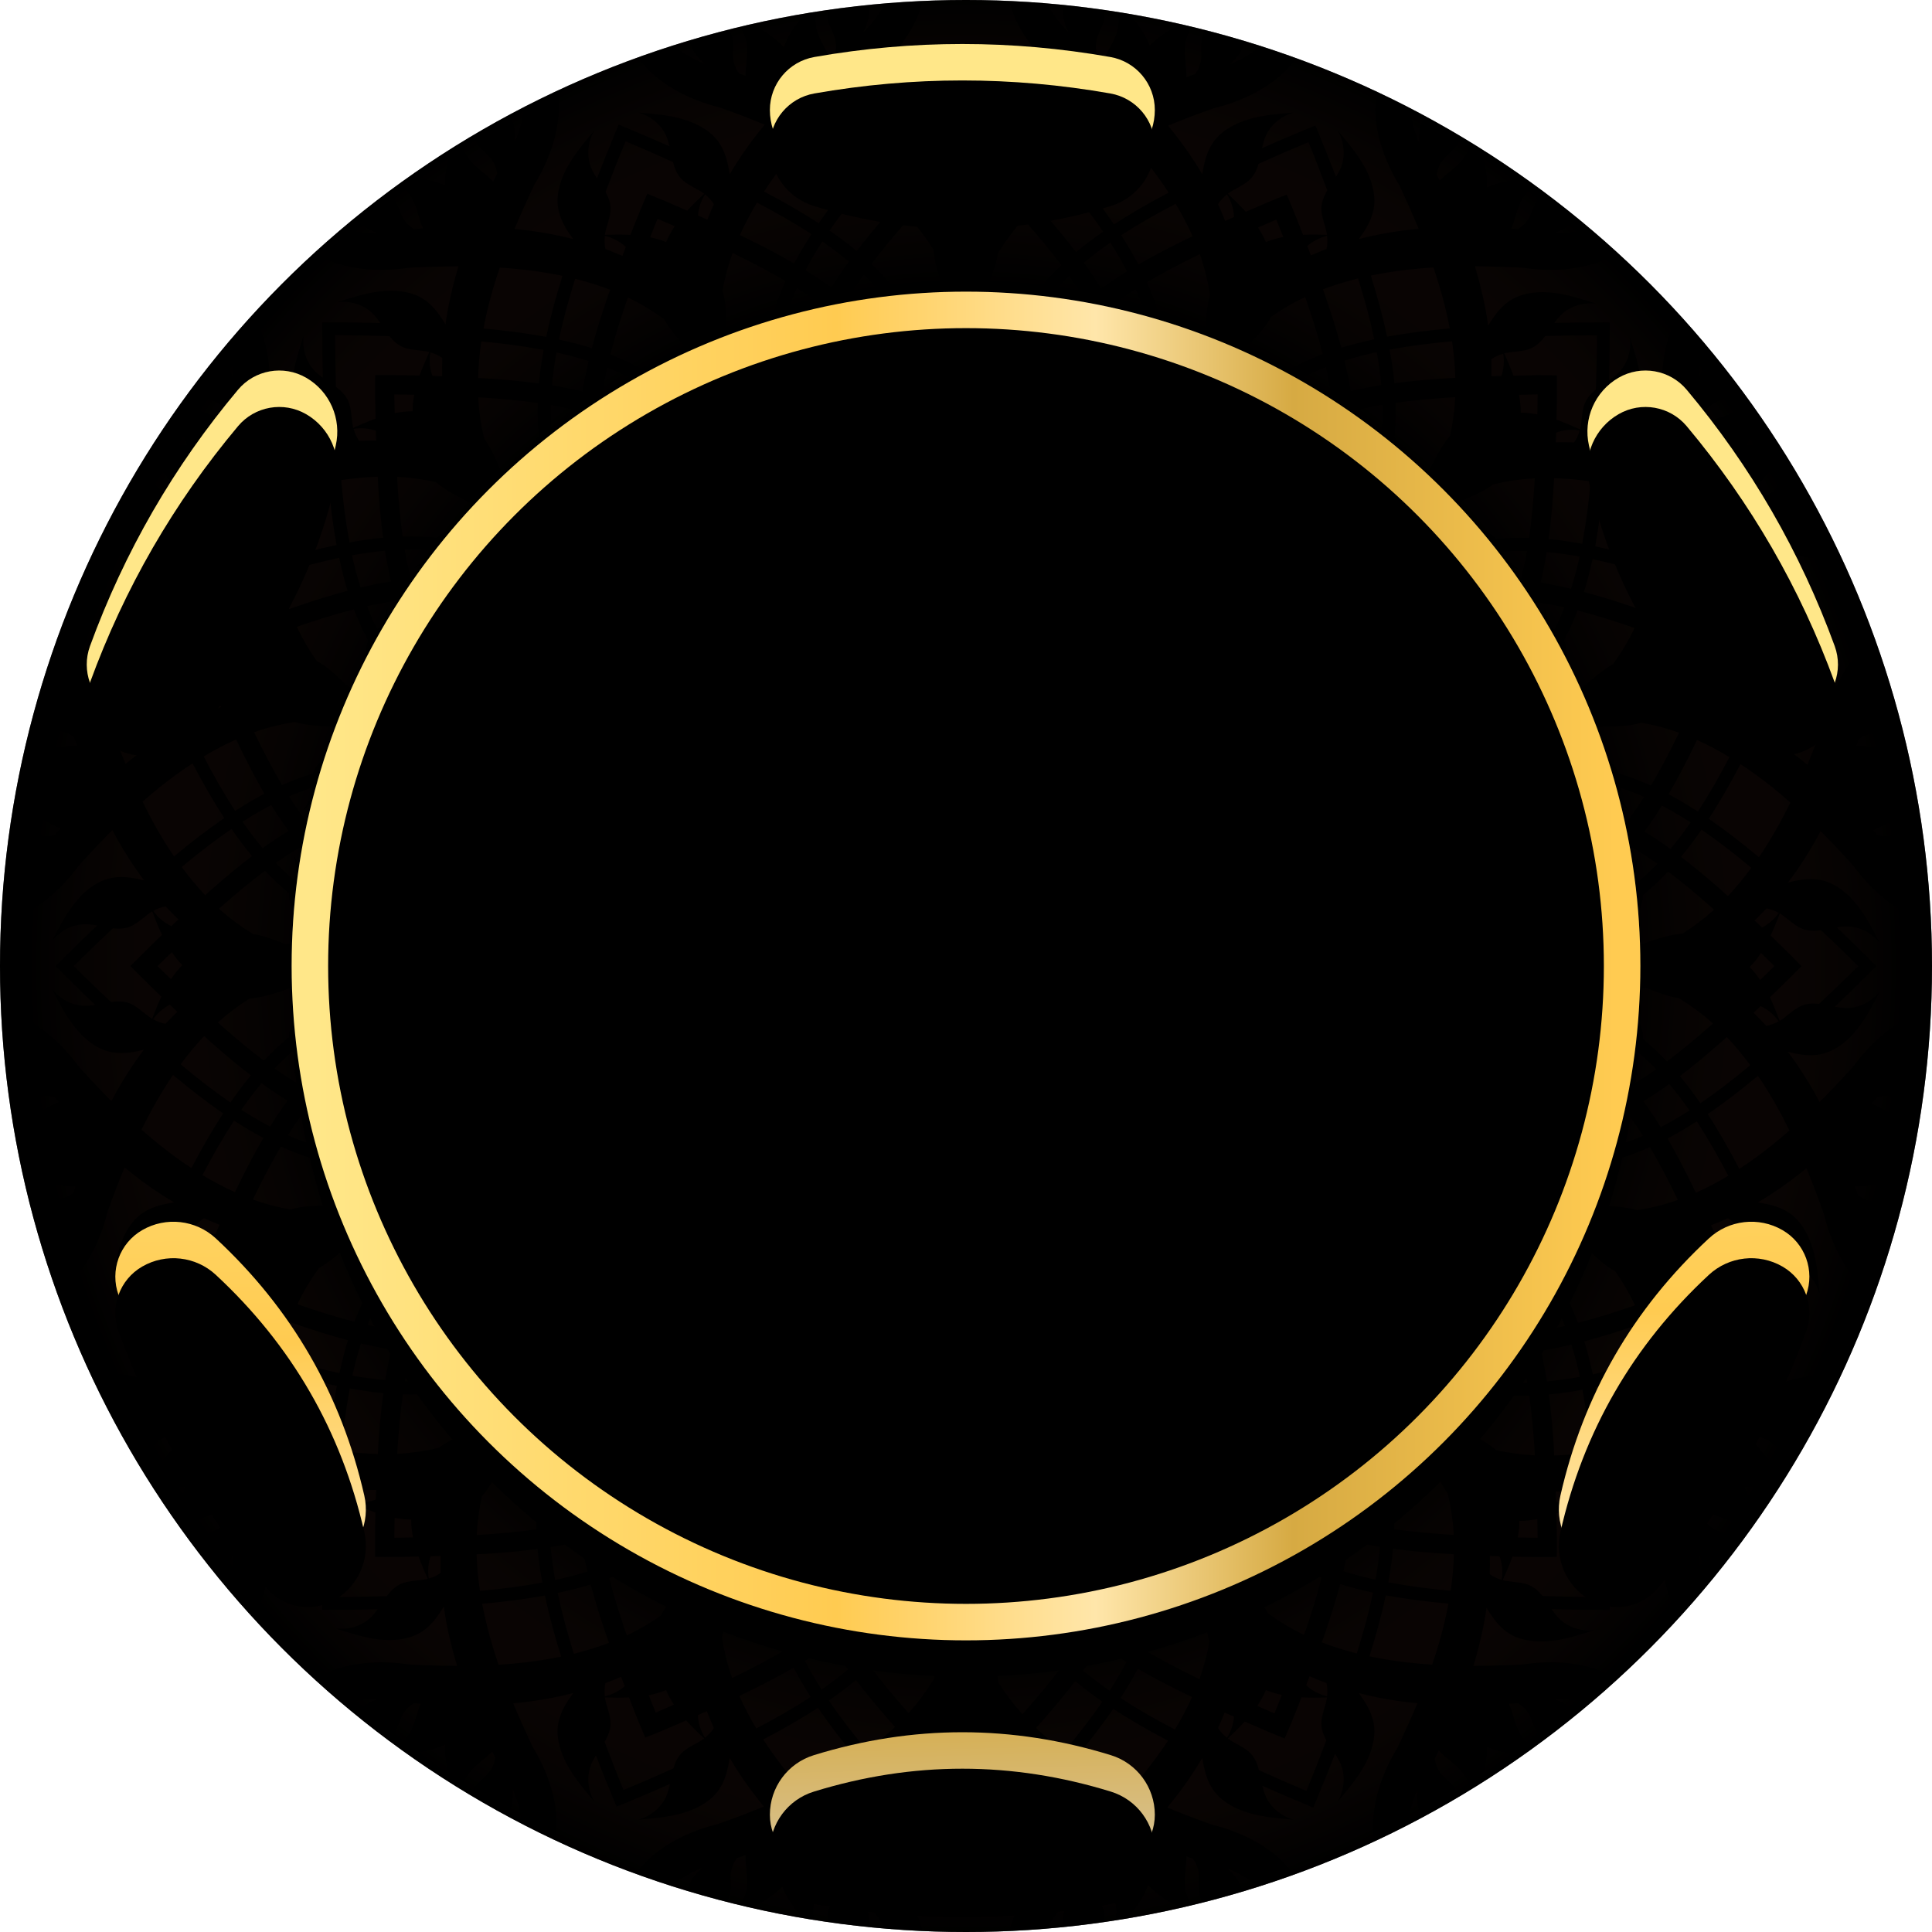 <?xml version="1.0" encoding="UTF-8"?>
<svg width="36" height="36" viewBox="0 0 53 53" version="1.1" xmlns="http://www.w3.org/2000/svg" xmlns:xlink="http://www.w3.org/1999/xlink">
    <title>chips / vip / style 4 / 2</title>
    <defs>
        <linearGradient x1="50%" y1="0%" x2="50%" y2="100%" id="chip-25-vip-linearGradient-1">
            <stop stop-color="#7B7B7B" offset="0%"></stop>
            <stop stop-color="#585858" offset="100%"></stop>
        </linearGradient>
        <circle id="chip-25-vip-path-2" cx="26.5" cy="26.5" r="26.5"></circle>
        <filter x="-0.9%" y="-0.9%" width="101.9%" height="101.9%" filterUnits="objectBoundingBox" id="chip-25-vip-filter-3">
            <feOffset dx="0" dy="-1" in="SourceAlpha" result="shadowOffsetInner1"></feOffset>
            <feComposite in="shadowOffsetInner1" in2="SourceAlpha" operator="arithmetic" k2="-1" k3="1" result="shadowInnerInner1"></feComposite>
            <feColorMatrix values="0 0 0 0 0   0 0 0 0 0   0 0 0 0 0  0 0 0 0.25 0" type="matrix" in="shadowInnerInner1" result="shadowMatrixInner1"></feColorMatrix>
            <feOffset dx="0" dy="1" in="SourceAlpha" result="shadowOffsetInner2"></feOffset>
            <feComposite in="shadowOffsetInner2" in2="SourceAlpha" operator="arithmetic" k2="-1" k3="1" result="shadowInnerInner2"></feComposite>
            <feColorMatrix values="0 0 0 0 1   0 0 0 0 1   0 0 0 0 1  0 0 0 0.302 0" type="matrix" in="shadowInnerInner2" result="shadowMatrixInner2"></feColorMatrix>
            <feMerge>
                <feMergeNode in="shadowMatrixInner1"></feMergeNode>
                <feMergeNode in="shadowMatrixInner2"></feMergeNode>
            </feMerge>
        </filter>
        <radialGradient cx="50%" cy="50%" fx="50%" fy="50%" r="50%" gradientTransform="translate(0.5,0.5),rotate(-90),scale(1,0.979),translate(-0.5,-0.5)" id="radialGradient-4">
            <stop stop-color="#000000" offset="0%"></stop>
            <stop stop-color="#000000" offset="70%"></stop>
            <stop stop-color="#B5573A" stop-opacity="0" offset="100%"></stop>
        </radialGradient>
        <linearGradient x1="50%" y1="93.49%" x2="50%" y2="0%" id="chip-25-vip-linearGradient-5">
            <stop stop-color="#FFFFFF" offset="0%"></stop>
            <stop stop-color="#000000" offset="100%"></stop>
        </linearGradient>
        <linearGradient x1="-1.11022302e-14%" y1="50%" x2="100%" y2="50%" id="chip-25-vip-linearGradient-6">
            <stop stop-color="#FFE789" offset="0%"></stop>
            <stop stop-color="#FFCB51" offset="40%"></stop>
            <stop stop-color="#FFE6AA" offset="60%"></stop>
            <stop stop-color="#D6AA43" offset="75.183%"></stop>
            <stop stop-color="#FFCB51" offset="100%"></stop>
        </linearGradient>
        <circle id="chip-25-vip-path-7" cx="26.5" cy="26.5" r="18.5"></circle>
        <filter x="-2.7%" y="-2.7%" width="105.4%" height="105.4%" filterUnits="objectBoundingBox" id="chip-25-vip-filter-8">
            <feGaussianBlur stdDeviation="0.5" in="SourceAlpha" result="shadowBlurInner1"></feGaussianBlur>
            <feOffset dx="0" dy="1" in="shadowBlurInner1" result="shadowOffsetInner1"></feOffset>
            <feComposite in="shadowOffsetInner1" in2="SourceAlpha" operator="arithmetic" k2="-1" k3="1" result="shadowInnerInner1"></feComposite>
            <feColorMatrix values="0 0 0 0 0   0 0 0 0 0   0 0 0 0 0  0 0 0 0.5 0" type="matrix" in="shadowInnerInner1"></feColorMatrix>
        </filter>
        <linearGradient x1="50%" y1="45.425%" x2="51.38%" y2="107.216%" id="chip-25-vip-linearGradient-9">
            <stop stop-color="#FFE789" offset="0%"></stop>
            <stop stop-color="#FFCB51" offset="40%"></stop>
            <stop stop-color="#FFE6AA" offset="60%"></stop>
            <stop stop-color="#D6AA43" offset="72.702%"></stop>
            <stop stop-color="#D8D8D8" offset="100%"></stop>
        </linearGradient>
        <path d="M22.326,48.149 C23.684,47.73 25.042,47.52 26.4,47.52 C27.758,47.52 29.116,47.73 30.474,48.149 C31.191,48.37 31.68,49.033 31.68,49.783 C31.68,50.499 31.165,51.112 30.46,51.236 C29.106,51.474 27.753,51.593 26.4,51.593 C25.047,51.593 23.694,51.474 22.34,51.236 C21.635,51.112 21.12,50.499 21.12,49.783 C21.12,49.033 21.609,48.37 22.326,48.149 Z M22.326,4.651 C23.684,5.07 25.042,5.28 26.4,5.28 C27.758,5.28 29.116,5.07 30.474,4.651 C31.191,4.43 31.68,3.767 31.68,3.017 C31.68,2.301 31.165,1.688 30.46,1.564 C29.106,1.326 27.753,1.207 26.4,1.207 C25.047,1.207 23.694,1.326 22.34,1.564 C21.635,1.688 21.12,2.301 21.12,3.017 C21.12,3.767 21.609,4.43 22.326,4.651 Z M5.92,33.972 C6.962,34.939 7.822,36.01 8.501,37.186 C9.181,38.362 9.678,39.643 9.994,41.029 C10.161,41.76 9.831,42.515 9.182,42.89 C8.561,43.249 7.773,43.109 7.313,42.56 C6.43,41.507 5.651,40.395 4.974,39.223 C4.297,38.051 3.724,36.82 3.253,35.529 C3.008,34.856 3.281,34.103 3.902,33.745 C4.551,33.37 5.37,33.462 5.92,33.972 Z M43.59,12.224 C43.906,13.609 44.403,14.89 45.082,16.066 C45.761,17.242 46.622,18.314 47.664,19.28 C48.214,19.79 49.032,19.883 49.682,19.507 C50.303,19.149 50.576,18.397 50.331,17.724 C49.86,16.433 49.286,15.202 48.61,14.03 C47.933,12.858 47.154,11.745 46.271,10.692 C45.811,10.143 45.023,10.004 44.402,10.362 C43.752,10.737 43.423,11.492 43.59,12.224 Z M46.88,33.972 C45.838,34.939 44.978,36.01 44.299,37.186 C43.619,38.362 43.122,39.643 42.806,41.029 C42.639,41.76 42.969,42.515 43.618,42.89 C44.239,43.249 45.027,43.109 45.487,42.56 C46.37,41.507 47.149,40.395 47.826,39.223 C48.503,38.051 49.076,36.82 49.547,35.529 C49.792,34.856 49.519,34.103 48.898,33.745 C48.249,33.37 47.43,33.462 46.88,33.972 Z M9.21,12.224 C8.894,13.609 8.397,14.89 7.718,16.066 C7.039,17.242 6.178,18.314 5.136,19.28 C4.586,19.79 3.768,19.883 3.118,19.507 C2.497,19.149 2.224,18.397 2.469,17.724 C2.94,16.433 3.514,15.202 4.19,14.03 C4.867,12.858 5.646,11.745 6.529,10.692 C6.989,10.143 7.777,10.004 8.398,10.362 C9.048,10.737 9.377,11.492 9.21,12.224 Z" id="chip-25-vip-path-10"></path>
        <filter x="-1.0%" y="-1.0%" width="102.1%" height="102.0%" filterUnits="objectBoundingBox" id="chip-25-vip-filter-11">
            <feOffset dx="0" dy="1" in="SourceAlpha" result="shadowOffsetInner1"></feOffset>
            <feComposite in="shadowOffsetInner1" in2="SourceAlpha" operator="arithmetic" k2="-1" k3="1" result="shadowInnerInner1"></feComposite>
            <feColorMatrix values="0 0 0 0 1   0 0 0 0 1   0 0 0 0 1  0 0 0 0.5 0" type="matrix" in="shadowInnerInner1"></feColorMatrix>
        </filter>
    </defs>
    <g id="chips-/-vip-/-style-4-/-2" stroke="none" stroke-width="1" fill="none" fill-rule="evenodd">
        <g id="chip-2">
            <use fill="url(#chip-25-vip-linearGradient-1)" fill-rule="evenodd" xlink:href="#chip-25-vip-path-2"></use>
            <use fill="black" fill-opacity="1" filter="url(#chip-25-vip-filter-3)" xlink:href="#chip-25-vip-path-2"></use>
        </g>
        <path d="M24.149,49.049 C24.068,49.378 24.008,49.714 24.106,50.052 C24.211,50.408 24.471,50.715 24.783,50.961 C25.093,51.204 25.453,51.39 25.811,51.576 C25.532,51.354 25.36,51.028 25.351,50.696 C25.346,50.577 25.365,50.458 25.386,50.339 C25.673,50.641 25.961,50.937 26.25,51.226 C26.333,51.311 26.417,51.393 26.498,51.476 C26.584,51.393 26.669,51.311 26.75,51.226 C27.022,50.954 27.292,50.675 27.563,50.391 C27.58,50.494 27.592,50.599 27.587,50.699 C27.578,51.03 27.404,51.357 27.125,51.576 C27.482,51.393 27.845,51.209 28.155,50.966 C28.467,50.723 28.727,50.413 28.832,50.06 C28.932,49.721 28.875,49.385 28.794,49.053 C29.235,49.39 29.709,49.683 30.203,49.948 C29.898,50.253 29.58,50.551 29.256,50.842 C28.66,51.28 28.147,51.838 27.849,52.501 C27.784,52.655 27.73,52.813 27.689,52.973 C27.296,52.991 26.899,53 26.5,53 C26.101,53 25.703,52.991 25.308,52.974 C25.268,52.813 25.214,52.655 25.148,52.501 C24.855,51.838 24.337,51.28 23.744,50.842 C23.41,50.541 23.083,50.234 22.769,49.919 C23.253,49.664 23.718,49.373 24.149,49.049 Z M23.684,52.12 C23.687,52.122 23.689,52.122 23.691,52.124 C23.911,52.344 24.099,52.587 24.242,52.847 L24.273,52.908 C24.124,52.895 23.974,52.882 23.825,52.867 L23.839,52.725 L23.839,52.725 C23.846,52.506 23.775,52.308 23.684,52.12 Z M29.309,52.129 C29.223,52.315 29.154,52.508 29.158,52.725 L29.172,52.867 C29.024,52.882 28.875,52.895 28.727,52.908 C28.736,52.887 28.747,52.867 28.758,52.847 C28.899,52.587 29.089,52.344 29.309,52.129 Z M22.721,51.345 C22.783,51.397 22.845,51.454 22.909,51.507 C22.945,51.65 22.947,51.805 22.905,51.953 C22.847,52.144 22.726,52.322 22.702,52.518 C22.693,52.592 22.699,52.663 22.714,52.732 C22.589,52.714 22.461,52.694 22.333,52.674 C22.297,52.501 22.301,52.326 22.346,52.163 C22.425,51.874 22.621,51.619 22.721,51.345 Z M30.229,51.388 C30.332,51.65 30.513,51.896 30.589,52.172 C30.633,52.337 30.636,52.513 30.601,52.685 C30.494,52.701 30.388,52.717 30.282,52.732 C30.3,52.663 30.305,52.592 30.296,52.518 C30.274,52.322 30.153,52.144 30.096,51.953 C30.05,51.805 30.053,51.65 30.091,51.507 C30.138,51.469 30.181,51.426 30.229,51.388 Z M31.497,51.712 C31.633,51.862 31.798,51.996 31.974,52.108 C32.11,52.195 32.254,52.271 32.401,52.342 C31.908,52.453 31.409,52.551 30.905,52.636 C31.014,52.516 31.117,52.391 31.209,52.26 C31.328,52.089 31.428,51.903 31.497,51.712 Z M21.46,51.757 C21.526,51.926 21.619,52.093 21.727,52.248 C21.817,52.38 21.919,52.504 22.027,52.624 C21.547,52.543 21.07,52.448 20.597,52.34 C20.745,52.271 20.889,52.195 21.026,52.108 C21.183,52.005 21.333,51.888 21.46,51.757 Z M32.547,50.927 C32.604,50.947 32.661,50.968 32.72,50.985 C32.809,51.104 32.871,51.247 32.885,51.4 C32.907,51.597 32.861,51.81 32.914,51.998 C32.934,52.071 32.967,52.136 33.008,52.195 C32.907,52.22 32.803,52.246 32.699,52.271 C32.6,52.125 32.535,51.96 32.513,51.791 C32.477,51.507 32.551,51.209 32.547,50.927 Z M20.454,50.892 C20.439,51.185 20.523,51.495 20.484,51.791 C20.463,51.959 20.399,52.124 20.301,52.27 C20.173,52.24 20.048,52.209 19.922,52.177 C19.966,52.119 19.999,52.054 20.02,51.981 C20.074,51.795 20.029,51.583 20.051,51.385 C20.067,51.23 20.129,51.09 20.218,50.97 C20.299,50.947 20.375,50.918 20.454,50.892 Z M33.679,51.259 C33.965,51.378 34.232,51.528 34.463,51.717 L34.519,51.765 C34.376,51.81 34.232,51.855 34.088,51.898 C34.077,51.849 34.063,51.803 34.046,51.757 C33.968,51.552 33.827,51.397 33.67,51.256 C33.674,51.256 33.677,51.256 33.679,51.259 Z M19.256,51.245 C19.104,51.383 18.968,51.538 18.889,51.738 L18.847,51.878 C18.703,51.835 18.559,51.79 18.416,51.744 L18.472,51.695 L18.472,51.695 C18.703,51.509 18.97,51.359 19.256,51.245 Z M37.275,46.445 C37.797,46.583 38.338,46.672 38.882,46.726 C38.712,47.137 38.526,47.544 38.333,47.95 C37.952,48.581 37.689,49.294 37.666,50.019 C37.664,50.188 37.675,50.357 37.699,50.524 C36.985,50.858 36.251,51.161 35.502,51.432 C35.402,51.296 35.29,51.168 35.169,51.049 C34.645,50.548 33.956,50.231 33.238,50.052 C32.828,49.907 32.42,49.75 32.022,49.585 C32.38,49.154 32.704,48.698 32.983,48.224 C33.035,48.56 33.109,48.891 33.331,49.168 C33.562,49.454 33.922,49.64 34.301,49.745 C34.683,49.852 35.088,49.886 35.489,49.919 C35.145,49.821 34.862,49.585 34.726,49.285 C34.683,49.192 34.654,49.092 34.63,48.989 C34.99,49.149 35.346,49.304 35.699,49.449 C35.811,49.497 35.918,49.542 36.025,49.588 C36.073,49.478 36.121,49.368 36.163,49.259 C36.321,48.884 36.473,48.5 36.624,48.109 C36.688,48.212 36.75,48.317 36.793,48.429 C36.91,48.736 36.874,49.106 36.702,49.416 C36.962,49.108 37.224,48.798 37.418,48.455 C37.611,48.112 37.735,47.726 37.696,47.358 C37.658,47.008 37.475,46.722 37.275,46.445 Z M15.726,46.445 C15.523,46.722 15.342,47.008 15.303,47.358 C15.263,47.726 15.387,48.112 15.582,48.455 C15.776,48.798 16.038,49.108 16.298,49.416 C16.124,49.104 16.09,48.736 16.207,48.429 C16.243,48.333 16.293,48.243 16.348,48.155 C16.488,48.519 16.631,48.882 16.779,49.235 C16.825,49.347 16.868,49.454 16.913,49.561 C17.023,49.518 17.134,49.475 17.242,49.428 C17.618,49.273 17.998,49.108 18.379,48.939 C18.353,49.058 18.322,49.175 18.274,49.285 C18.138,49.585 17.855,49.821 17.511,49.919 C17.912,49.886 18.317,49.852 18.696,49.745 C19.078,49.64 19.438,49.454 19.669,49.168 C19.891,48.891 19.965,48.56 20.017,48.224 C20.289,48.691 20.608,49.134 20.954,49.559 C20.544,49.728 20.125,49.886 19.702,50.036 C18.985,50.212 18.296,50.529 17.766,51.028 C17.645,51.146 17.533,51.273 17.432,51.408 C16.685,51.136 15.952,50.831 15.237,50.494 C15.263,50.328 15.273,50.16 15.272,49.991 C15.256,49.266 14.994,48.553 14.612,47.919 C14.426,47.525 14.247,47.129 14.08,46.729 C14.638,46.676 15.191,46.583 15.726,46.445 Z M25.644,48.558 C25.804,48.724 25.963,48.891 26.126,49.053 C26.252,49.18 26.374,49.301 26.498,49.423 C26.624,49.304 26.746,49.18 26.872,49.053 C27.027,48.898 27.182,48.739 27.337,48.577 C27.535,48.67 27.74,48.751 27.945,48.829 C27.816,49.039 27.613,49.216 27.523,49.442 C27.456,49.612 27.461,49.783 27.485,49.959 C27.156,50.31 26.829,50.651 26.498,50.98 C26.154,50.632 25.809,50.274 25.463,49.905 C25.482,49.747 25.477,49.59 25.418,49.44 C25.329,49.213 25.127,49.037 24.998,48.827 C25.215,48.743 25.434,48.655 25.644,48.558 Z M38.872,49.118 C38.862,49.323 38.874,49.528 38.963,49.728 L39.03,49.856 C38.899,49.927 38.766,49.997 38.633,50.065 C38.633,50.041 38.636,50.017 38.638,49.993 C38.669,49.697 38.753,49.402 38.872,49.118 Z M14.066,49.077 C14.068,49.08 14.071,49.082 14.071,49.084 C14.19,49.371 14.271,49.666 14.302,49.962 L14.308,50.035 C14.175,49.966 14.042,49.896 13.91,49.824 L13.978,49.697 L13.978,49.697 C14.068,49.495 14.078,49.287 14.066,49.077 Z M39.471,48.023 C39.668,48.24 39.945,48.4 40.129,48.636 C40.233,48.77 40.303,48.932 40.336,49.104 C40.226,49.173 40.115,49.24 40.004,49.306 C39.994,49.235 39.972,49.166 39.935,49.101 C39.84,48.93 39.659,48.813 39.532,48.658 C39.435,48.536 39.38,48.393 39.358,48.245 L39.471,48.023 L39.471,48.023 Z M13.503,48.05 C13.532,48.105 13.558,48.159 13.587,48.212 C13.565,48.36 13.508,48.503 13.41,48.624 C13.284,48.779 13.103,48.896 13.007,49.068 C12.971,49.133 12.949,49.201 12.936,49.271 C12.847,49.217 12.755,49.162 12.664,49.106 C12.697,48.932 12.767,48.77 12.872,48.636 C13.045,48.41 13.308,48.252 13.503,48.05 Z M35.703,46.562 C35.937,46.574 36.171,46.572 36.404,46.564 C36.366,46.807 36.247,47.048 36.249,47.292 C36.252,47.456 36.309,47.601 36.385,47.74 C36.206,48.214 36.025,48.677 35.837,49.13 C35.408,48.949 34.976,48.758 34.537,48.56 C34.492,48.388 34.43,48.226 34.304,48.097 C34.134,47.923 33.882,47.837 33.682,47.692 C33.841,47.542 33.999,47.387 34.146,47.227 C34.351,47.318 34.554,47.406 34.757,47.492 C34.921,47.559 35.081,47.625 35.241,47.692 C35.312,47.532 35.379,47.37 35.448,47.206 C35.534,46.996 35.62,46.779 35.703,46.562 Z M30.539,46.879 C31.016,47.189 31.521,47.478 32.041,47.752 C31.729,48.226 31.373,48.682 30.987,49.118 C30.46,48.86 29.957,48.577 29.485,48.255 C29.862,47.804 30.219,47.346 30.539,46.879 Z M17.254,46.564 C17.335,46.774 17.416,46.979 17.497,47.182 C17.566,47.346 17.633,47.506 17.7,47.666 C17.862,47.606 18.024,47.537 18.188,47.47 C18.398,47.382 18.61,47.289 18.823,47.196 C18.98,47.368 19.147,47.532 19.319,47.692 C19.118,47.837 18.863,47.923 18.694,48.097 C18.58,48.214 18.517,48.357 18.475,48.51 C18.012,48.72 17.557,48.918 17.104,49.104 C16.927,48.674 16.755,48.233 16.586,47.783 C16.677,47.63 16.746,47.473 16.748,47.292 C16.753,47.048 16.634,46.807 16.593,46.564 C16.815,46.572 17.034,46.574 17.254,46.564 Z M22.439,46.85 C22.759,47.318 23.114,47.778 23.491,48.229 C23.019,48.551 22.516,48.834 21.989,49.092 C21.603,48.653 21.247,48.198 20.938,47.718 C21.46,47.446 21.963,47.16 22.439,46.85 Z M40.794,47.923 C40.961,47.997 41.142,48.05 41.328,48.083 C41.485,48.111 41.645,48.127 41.807,48.136 C41.412,48.415 41.008,48.685 40.597,48.944 C40.652,48.79 40.699,48.636 40.734,48.479 C40.775,48.295 40.796,48.107 40.794,47.923 Z M12.209,47.861 C12.197,48.064 12.221,48.274 12.266,48.479 C12.3,48.635 12.346,48.789 12.4,48.941 C11.971,48.672 11.55,48.389 11.137,48.095 C11.299,48.088 11.459,48.073 11.617,48.045 C11.822,48.009 12.025,47.947 12.209,47.861 Z M27.752,48.136 C27.859,48.248 27.969,48.357 28.083,48.465 C28.059,48.581 28.019,48.696 27.957,48.801 C27.785,48.679 27.647,48.519 27.559,48.341 C27.623,48.274 27.687,48.205 27.752,48.136 Z M25.22,48.107 C25.279,48.171 25.341,48.238 25.401,48.303 C25.315,48.496 25.17,48.667 24.986,48.798 C24.924,48.691 24.883,48.577 24.862,48.46 C24.984,48.345 25.103,48.226 25.22,48.107 Z M26.471,48 C26.586,48.117 26.719,48.219 26.858,48.312 C26.738,48.436 26.619,48.56 26.5,48.682 C26.374,48.553 26.245,48.422 26.118,48.288 C26.245,48.202 26.366,48.107 26.471,48 Z M29.497,46.118 C29.733,46.314 29.981,46.5 30.241,46.681 C29.924,47.144 29.569,47.599 29.194,48.047 C28.922,47.847 28.665,47.633 28.419,47.404 C28.469,47.346 28.522,47.292 28.572,47.234 C28.894,46.869 29.206,46.498 29.497,46.118 Z M23.482,46.088 C23.777,46.478 24.099,46.86 24.428,47.234 L24.554,47.375 L24.554,47.375 C24.311,47.604 24.051,47.816 23.78,48.019 C23.407,47.571 23.052,47.113 22.738,46.65 C22.997,46.471 23.245,46.283 23.482,46.088 Z M41.64,46.722 C41.769,46.798 41.879,46.905 41.952,47.041 C42.048,47.218 42.088,47.43 42.21,47.582 C42.256,47.641 42.309,47.687 42.369,47.726 C42.267,47.801 42.163,47.878 42.058,47.955 C41.911,47.857 41.79,47.731 41.707,47.582 C41.559,47.325 41.519,47.005 41.392,46.741 C41.476,46.734 41.559,46.731 41.64,46.722 Z M11.357,46.722 C11.419,46.729 11.479,46.731 11.541,46.736 C11.427,46.994 11.381,47.296 11.241,47.544 C11.156,47.692 11.034,47.818 10.887,47.915 C10.8,47.851 10.714,47.787 10.628,47.723 C10.69,47.687 10.744,47.641 10.79,47.582 C10.909,47.43 10.95,47.218 11.045,47.041 C11.119,46.905 11.231,46.798 11.357,46.722 Z M33.596,46.979 L33.853,47.094 L33.853,47.094 C33.839,47.292 33.77,47.492 33.66,47.671 C33.562,47.597 33.481,47.506 33.414,47.406 C33.479,47.265 33.538,47.122 33.596,46.979 Z M19.39,46.941 C19.452,47.098 19.516,47.253 19.583,47.406 C19.519,47.506 19.435,47.597 19.34,47.671 C19.221,47.48 19.152,47.265 19.145,47.053 C19.226,47.015 19.307,46.979 19.39,46.941 Z M31.214,45.778 C31.626,46.018 32.058,46.242 32.494,46.455 C32.566,46.49 32.632,46.521 32.702,46.555 C32.563,46.862 32.406,47.158 32.232,47.446 C31.714,47.177 31.211,46.889 30.739,46.581 C30.911,46.316 31.071,46.049 31.214,45.778 Z M21.77,45.749 C21.913,46.018 22.07,46.285 22.239,46.55 C21.77,46.86 21.267,47.146 20.747,47.416 C20.575,47.127 20.418,46.829 20.282,46.524 C20.341,46.495 20.399,46.469 20.456,46.44 C20.904,46.223 21.348,45.994 21.77,45.749 Z M42.632,46.607 C42.942,46.607 43.247,46.643 43.531,46.726 L43.595,46.749 C43.481,46.846 43.366,46.941 43.25,47.036 C43.223,46.997 43.193,46.961 43.161,46.927 C43.011,46.767 42.82,46.676 42.622,46.607 L42.632,46.607 Z M10.37,46.61 C10.173,46.679 9.987,46.769 9.836,46.927 L9.748,47.034 C9.633,46.94 9.518,46.845 9.405,46.749 L9.469,46.726 L9.469,46.726 C9.753,46.643 10.058,46.607 10.366,46.61 L10.37,46.61 Z M28.004,44.957 C28.14,45.024 28.293,45.072 28.448,45.072 C28.643,45.315 28.86,45.544 29.094,45.763 C28.796,46.159 28.469,46.548 28.133,46.929 C28.105,46.962 28.076,46.994 28.047,47.024 C27.804,46.755 27.587,46.467 27.392,46.164 C27.363,45.782 27.22,45.384 27.094,45.01 L27.099,44.994 C27.394,44.984 27.687,44.968 27.979,44.945 C27.987,44.949 27.996,44.953 28.004,44.957 Z M34.726,46.362 C34.864,46.421 35.012,46.464 35.164,46.495 C35.098,46.667 35.029,46.836 34.962,47.003 C34.804,46.936 34.647,46.867 34.49,46.798 C34.583,46.66 34.666,46.514 34.726,46.362 Z M25.854,44.992 L25.904,45.146 L25.904,45.146 C25.797,45.446 25.663,45.751 25.618,46.066 C25.415,46.393 25.186,46.705 24.924,46.994 L24.867,46.929 L24.867,46.929 C24.521,46.538 24.187,46.137 23.885,45.732 C24.106,45.522 24.311,45.303 24.5,45.074 C24.674,45.084 24.845,45.031 24.996,44.957 L25.021,44.945 C25.297,44.967 25.575,44.982 25.854,44.992 Z M18.274,46.362 C18.329,46.502 18.403,46.633 18.486,46.762 C18.322,46.836 18.153,46.913 17.988,46.982 C17.924,46.824 17.859,46.665 17.797,46.505 C17.962,46.471 18.124,46.429 18.274,46.362 Z M17.039,45.999 C17.07,46.085 17.104,46.171 17.137,46.257 C16.987,46.388 16.801,46.486 16.593,46.533 C16.579,46.412 16.584,46.29 16.608,46.173 C16.753,46.118 16.896,46.061 17.039,45.999 Z M35.925,45.983 C36.078,46.049 36.235,46.114 36.39,46.173 C36.416,46.29 36.421,46.412 36.404,46.533 C36.185,46.481 35.985,46.376 35.832,46.231 C35.863,46.149 35.894,46.066 35.925,45.983 Z M30.191,45.115 C30.417,45.282 30.656,45.439 30.904,45.592 C30.763,45.856 30.608,46.121 30.441,46.381 C30.186,46.204 29.943,46.021 29.712,45.83 C29.883,45.594 30.043,45.356 30.191,45.115 Z M22.792,45.084 C22.938,45.324 23.095,45.563 23.264,45.796 C23.036,45.99 22.792,46.173 22.54,46.35 C22.373,46.09 22.218,45.828 22.082,45.56 C22.328,45.408 22.566,45.251 22.792,45.084 Z M33.054,43.88 C33.057,43.906 33.061,43.934 33.061,43.961 C33.078,44.316 33.069,44.693 33.178,45.027 C33.116,45.379 33.026,45.725 32.904,46.064 C32.864,46.044 32.825,46.028 32.785,46.006 C32.327,45.782 31.877,45.546 31.45,45.296 C31.583,45.003 31.695,44.709 31.784,44.411 C31.927,44.349 32.051,44.249 32.151,44.135 L32.164,44.12 C32.449,44.028 32.73,43.93 33.009,43.826 C33.024,43.843 33.039,43.861 33.054,43.88 Z M7.304,40.422 C7.826,40.585 8.36,40.706 8.894,40.783 C8.604,40.959 8.325,41.154 8.155,41.464 C7.977,41.789 7.943,42.192 7.991,42.583 C8.039,42.976 8.162,43.362 8.284,43.746 C8.244,43.391 8.353,43.038 8.58,42.797 C8.661,42.711 8.759,42.637 8.859,42.568 C8.847,42.988 8.84,43.4 8.842,43.806 C8.842,43.927 8.84,44.044 8.84,44.161 C8.959,44.161 9.078,44.163 9.197,44.161 C9.579,44.161 9.967,44.156 10.358,44.147 C10.299,44.23 10.234,44.311 10.158,44.383 C9.917,44.607 9.564,44.717 9.211,44.674 C9.593,44.798 9.982,44.922 10.373,44.972 C10.764,45.019 11.167,44.986 11.493,44.809 C11.803,44.64 11.999,44.361 12.175,44.07 C12.249,44.619 12.378,45.165 12.54,45.699 C12.109,45.699 11.672,45.685 11.238,45.663 C10.506,45.551 9.75,45.584 9.071,45.842 C8.916,45.904 8.766,45.977 8.622,46.061 C8.037,45.526 7.475,44.965 6.94,44.379 C7.025,44.236 7.098,44.087 7.161,43.932 C7.421,43.255 7.45,42.494 7.34,41.765 C7.316,41.316 7.304,40.868 7.304,40.422 Z M45.696,40.463 C45.696,40.894 45.682,41.328 45.658,41.765 C45.548,42.494 45.579,43.253 45.839,43.932 C45.901,44.087 45.974,44.236 46.058,44.38 C45.524,44.965 44.962,45.527 44.376,46.063 C44.233,45.977 44.084,45.904 43.929,45.842 C43.252,45.58 42.491,45.551 41.762,45.663 C41.313,45.685 40.865,45.699 40.419,45.699 C40.581,45.174 40.703,44.64 40.78,44.106 C40.956,44.399 41.151,44.676 41.461,44.848 C41.785,45.024 42.188,45.057 42.58,45.012 C42.973,44.965 43.359,44.84 43.743,44.719 C43.388,44.759 43.035,44.65 42.794,44.423 C42.708,44.34 42.634,44.244 42.565,44.144 C42.985,44.154 43.397,44.161 43.803,44.161 C43.924,44.161 44.041,44.161 44.158,44.163 C44.158,44.044 44.16,43.925 44.158,43.806 C44.158,43.424 44.153,43.036 44.144,42.645 C44.227,42.704 44.308,42.768 44.38,42.843 C44.604,43.083 44.713,43.436 44.671,43.791 C44.794,43.408 44.919,43.021 44.966,42.63 C45.016,42.237 44.983,41.834 44.806,41.51 C44.637,41.2 44.358,41.004 44.067,40.828 C44.616,40.751 45.162,40.625 45.696,40.463 Z M20.79,44.105 L20.804,44.12 L20.804,44.12 C20.916,44.249 21.054,44.361 21.219,44.418 C21.305,44.705 21.41,44.986 21.533,45.265 C21.097,45.522 20.637,45.763 20.167,45.992 C20.139,46.006 20.113,46.018 20.084,46.03 C19.955,45.668 19.865,45.298 19.803,44.922 C19.895,44.595 19.917,44.23 19.941,43.882 L19.989,43.825 C20.253,43.924 20.52,44.018 20.79,44.105 Z M14.948,43.768 C15.065,44.323 15.218,44.886 15.394,45.446 C14.836,45.56 14.261,45.632 13.677,45.668 C13.487,45.115 13.334,44.557 13.227,43.996 C13.813,43.944 14.39,43.872 14.948,43.768 Z M38.016,43.763 C38.574,43.868 39.151,43.939 39.735,43.992 C39.63,44.552 39.478,45.112 39.287,45.665 C38.703,45.627 38.128,45.556 37.568,45.437 C37.744,44.876 37.899,44.316 38.016,43.763 Z M29.757,44.774 C29.621,45.007 29.471,45.239 29.309,45.47 C29.139,45.31 28.982,45.143 28.834,44.969 C28.891,44.938 28.942,44.9 28.987,44.857 C29.158,44.888 29.33,44.914 29.504,44.936 C29.404,44.904 29.31,44.859 29.224,44.804 C29.385,44.78 29.545,44.754 29.704,44.727 C29.721,44.743 29.739,44.758 29.757,44.774 Z M23.728,44.797 L23.677,44.828 C23.606,44.868 23.53,44.902 23.451,44.929 C23.632,44.907 23.813,44.872 23.992,44.836 C24.035,44.876 24.08,44.914 24.13,44.948 C23.987,45.117 23.832,45.279 23.67,45.437 C23.508,45.208 23.357,44.976 23.224,44.743 L23.251,44.719 C23.409,44.747 23.569,44.773 23.728,44.797 Z M16.205,43.467 C16.326,43.927 16.472,44.39 16.629,44.85 C16.655,44.924 16.682,44.995 16.705,45.069 C16.393,45.186 16.071,45.286 15.742,45.368 C15.568,44.807 15.415,44.249 15.299,43.698 C15.609,43.632 15.911,43.555 16.205,43.467 Z M36.764,43.455 C37.055,43.546 37.356,43.625 37.666,43.691 C37.549,44.242 37.396,44.8 37.22,45.358 C36.893,45.274 36.574,45.177 36.261,45.055 C36.283,44.995 36.304,44.936 36.326,44.874 C36.488,44.402 36.638,43.927 36.764,43.455 Z M31.192,44.414 C31.254,44.438 31.319,44.454 31.385,44.464 C31.316,44.678 31.233,44.893 31.14,45.105 C30.901,44.955 30.675,44.798 30.458,44.633 L30.489,44.572 C30.647,44.537 30.805,44.5 30.963,44.461 L31.04,44.335 C30.971,44.466 30.875,44.588 30.756,44.688 C30.906,44.604 31.049,44.509 31.192,44.414 Z M21.78,44.396 C21.929,44.497 22.082,44.597 22.244,44.688 C22.164,44.62 22.095,44.544 22.037,44.462 C22.193,44.5 22.35,44.536 22.507,44.571 L22.523,44.602 L22.523,44.602 C22.311,44.767 22.082,44.924 21.846,45.074 C21.755,44.864 21.677,44.654 21.607,44.445 C21.667,44.433 21.723,44.416 21.778,44.395 C21.779,44.395 21.78,44.395 21.78,44.396 Z M17.571,42.902 C17.716,42.959 17.876,42.976 18.029,42.966 L18.05,42.965 C18.313,43.1 18.579,43.229 18.849,43.352 L18.842,43.434 L18.842,43.434 C18.825,43.45 18.811,43.47 18.796,43.489 C18.556,43.751 18.284,44.011 18.124,44.325 C17.831,44.528 17.521,44.709 17.197,44.864 C17.18,44.821 17.166,44.781 17.151,44.738 C16.987,44.256 16.837,43.772 16.712,43.291 C17.011,43.179 17.299,43.05 17.571,42.902 Z M35.434,42.905 C35.696,43.048 35.97,43.172 36.254,43.279 C36.13,43.772 35.973,44.268 35.804,44.762 C35.794,44.791 35.782,44.819 35.772,44.848 C35.424,44.683 35.098,44.485 34.788,44.261 C34.626,43.97 34.385,43.698 34.158,43.438 L34.151,43.352 C34.407,43.235 34.659,43.113 34.909,42.986 C34.916,42.987 34.923,42.987 34.931,42.988 C35.1,43 35.279,42.981 35.434,42.905 Z M43.309,41.269 C43.366,41.507 43.347,41.777 43.445,41.998 C43.517,42.165 43.641,42.284 43.784,42.392 C43.798,42.873 43.808,43.345 43.808,43.813 C43.319,43.811 42.82,43.799 42.315,43.782 C42.215,43.658 42.103,43.551 41.952,43.486 C41.864,43.448 41.768,43.428 41.669,43.414 L41.37,43.377 C41.32,43.37 41.271,43.362 41.223,43.35 C41.318,43.136 41.411,42.921 41.49,42.704 C41.721,42.709 41.952,42.711 42.181,42.714 C42.358,42.714 42.532,42.714 42.706,42.711 C42.711,42.54 42.708,42.363 42.708,42.185 C42.708,41.967 42.701,41.743 42.696,41.522 C42.902,41.445 43.106,41.357 43.309,41.269 Z M9.653,41.226 C9.865,41.321 10.082,41.414 10.299,41.493 C10.294,41.724 10.289,41.955 10.289,42.185 L10.289,42.709 C10.463,42.714 10.64,42.711 10.816,42.711 C11.033,42.711 11.26,42.704 11.482,42.699 C11.558,42.905 11.644,43.109 11.734,43.312 C11.493,43.369 11.226,43.353 11.002,43.448 C10.838,43.52 10.716,43.644 10.611,43.787 C10.129,43.801 9.657,43.811 9.19,43.811 C9.193,43.322 9.202,42.823 9.219,42.318 C9.343,42.218 9.45,42.106 9.517,41.955 C9.555,41.867 9.575,41.771 9.589,41.672 L9.626,41.373 C9.633,41.323 9.641,41.274 9.653,41.226 Z M14.748,42.492 C14.776,42.797 14.822,43.105 14.877,43.415 C14.324,43.517 13.749,43.591 13.167,43.641 C13.117,43.307 13.084,42.974 13.074,42.637 C13.153,42.635 13.229,42.633 13.305,42.628 C13.792,42.597 14.276,42.556 14.748,42.492 Z M38.214,42.487 C38.698,42.552 39.196,42.595 39.695,42.625 C39.759,42.63 39.821,42.633 39.885,42.637 C39.876,42.971 39.845,43.305 39.795,43.639 C39.213,43.586 38.638,43.512 38.085,43.408 C38.142,43.097 38.185,42.79 38.214,42.487 Z M46.606,42.633 C46.676,42.828 46.764,43.014 46.924,43.164 L47.033,43.254 C46.938,43.37 46.843,43.485 46.747,43.598 C46.736,43.577 46.73,43.556 46.723,43.534 C46.64,43.25 46.604,42.945 46.607,42.637 L46.606,42.633 Z M6.395,42.626 L6.396,42.635 C6.396,42.945 6.36,43.25 6.274,43.534 L6.253,43.597 C6.156,43.484 6.061,43.369 5.967,43.253 L6.076,43.164 L6.076,43.164 C6.204,43.044 6.288,42.898 6.351,42.743 L6.395,42.626 Z M15.95,42.273 C15.99,42.549 16.047,42.831 16.114,43.112 C15.828,43.2 15.532,43.279 15.23,43.343 C15.175,43.04 15.134,42.738 15.105,42.439 C15.394,42.394 15.675,42.339 15.95,42.273 Z M40.87,42.685 L41.135,42.692 C41.208,42.893 41.23,43.117 41.194,43.338 C41.075,43.305 40.965,43.255 40.868,43.186 C40.872,43.019 40.872,42.852 40.87,42.685 Z M37.017,42.263 C37.289,42.33 37.57,42.387 37.856,42.432 C37.83,42.73 37.789,43.031 37.735,43.336 C37.432,43.269 37.139,43.19 36.853,43.102 C36.919,42.821 36.974,42.54 37.017,42.263 Z M12.087,42.685 C12.085,42.84 12.085,42.995 12.089,43.15 C11.992,43.219 11.882,43.269 11.763,43.303 C11.729,43.09 11.748,42.881 11.813,42.692 C11.903,42.69 11.994,42.687 12.087,42.685 Z M16.959,42.356 L17.101,42.323 C16.958,42.365 16.805,42.385 16.65,42.373 C16.817,42.418 16.987,42.459 17.156,42.497 C17.182,42.552 17.213,42.606 17.251,42.657 C17.051,42.757 16.841,42.85 16.627,42.933 C16.565,42.661 16.515,42.389 16.479,42.122 L16.546,42.1 C16.683,42.187 16.82,42.273 16.959,42.356 Z M36.488,42.113 C36.452,42.377 36.402,42.647 36.342,42.921 C36.13,42.838 35.925,42.747 35.73,42.645 C35.76,42.599 35.787,42.554 35.808,42.504 C35.989,42.466 36.171,42.421 36.349,42.373 C36.245,42.38 36.141,42.375 36.041,42.357 C36.179,42.273 36.317,42.187 36.453,42.1 C36.464,42.105 36.476,42.109 36.488,42.113 Z M46.733,41.462 C46.991,41.576 47.293,41.619 47.541,41.762 C47.689,41.847 47.816,41.97 47.912,42.116 C47.849,42.203 47.785,42.289 47.721,42.375 C47.684,42.313 47.638,42.259 47.579,42.213 C47.427,42.091 47.215,42.051 47.038,41.958 C46.902,41.884 46.795,41.772 46.719,41.643 C46.726,41.584 46.728,41.522 46.733,41.462 Z M6.262,41.395 C6.267,41.479 6.272,41.562 6.279,41.643 C6.203,41.772 6.098,41.884 5.959,41.958 C5.785,42.051 5.573,42.091 5.418,42.213 C5.36,42.259 5.314,42.312 5.276,42.371 C5.201,42.271 5.124,42.167 5.048,42.062 C5.145,41.915 5.271,41.793 5.418,41.71 C5.678,41.562 5.998,41.522 6.262,41.395 Z M10.826,41.638 C10.976,41.667 11.131,41.686 11.281,41.684 C11.279,41.846 11.298,42.01 11.331,42.175 C11.16,42.177 10.986,42.185 10.819,42.185 C10.819,42.006 10.821,41.822 10.826,41.638 Z M42.172,41.672 C42.174,41.841 42.181,42.018 42.181,42.185 C42,42.182 41.819,42.18 41.635,42.177 C41.664,42.025 41.683,41.872 41.681,41.722 C41.843,41.724 42.007,41.703 42.172,41.672 Z M14.505,40.588 L14.514,40.616 L14.514,40.616 C14.562,40.759 14.638,40.902 14.748,41.011 C14.715,41.321 14.705,41.636 14.715,41.955 C14.223,42.025 13.718,42.07 13.21,42.101 C13.165,42.106 13.122,42.106 13.077,42.108 C13.096,41.748 13.143,41.395 13.222,41.045 C13.475,40.754 13.656,40.368 13.835,40.01 L13.849,40.002 C14.063,40.202 14.282,40.398 14.505,40.588 Z M39.263,40.108 C39.399,40.399 39.523,40.711 39.716,40.968 C39.802,41.34 39.859,41.719 39.881,42.106 L39.79,42.101 L39.79,42.101 C39.268,42.068 38.75,42.022 38.247,41.951 C38.257,41.646 38.247,41.345 38.216,41.05 C38.347,40.933 38.431,40.775 38.486,40.616 L38.495,40.588 C38.707,40.408 38.914,40.222 39.118,40.033 C39.165,40.059 39.214,40.083 39.263,40.108 Z M15.094,41.214 C15.158,41.231 15.225,41.24 15.292,41.24 C15.387,41.383 15.482,41.526 15.589,41.662 C15.54,41.567 15.506,41.467 15.484,41.365 C15.614,41.464 15.747,41.559 15.88,41.653 L15.885,41.727 L15.885,41.727 C15.623,41.796 15.351,41.853 15.075,41.901 C15.07,41.667 15.077,41.438 15.094,41.214 Z M37.868,41.221 C37.885,41.441 37.892,41.665 37.887,41.893 C37.611,41.843 37.341,41.786 37.079,41.717 L37.082,41.68 C37.214,41.587 37.346,41.493 37.476,41.397 C37.455,41.497 37.42,41.594 37.372,41.689 C37.487,41.543 37.596,41.393 37.704,41.24 C37.759,41.238 37.813,41.233 37.868,41.221 Z M48.126,41.82 L48.094,41.866 C48.086,41.704 48.07,41.544 48.042,41.386 C48.006,41.178 47.944,40.978 47.856,40.794 C48.061,40.804 48.271,40.783 48.476,40.737 C48.633,40.702 48.789,40.655 48.942,40.6 C48.681,41.014 48.409,41.421 48.126,41.82 Z M4.524,40.737 C4.708,40.778 4.896,40.799 5.08,40.797 C5.006,40.964 4.953,41.147 4.92,41.331 C4.892,41.489 4.876,41.649 4.867,41.812 C4.588,41.416 4.318,41.012 4.058,40.6 C4.212,40.655 4.367,40.702 4.524,40.737 Z M43.147,40.914 C43.216,41.011 43.266,41.121 43.297,41.24 C43.087,41.274 42.878,41.255 42.689,41.19 C42.687,41.097 42.684,41.009 42.682,40.916 C42.837,40.916 42.992,40.916 43.147,40.914 Z M9.815,40.871 C9.982,40.875 10.151,40.875 10.318,40.873 C10.316,40.961 10.311,41.05 10.308,41.138 C10.11,41.212 9.886,41.233 9.665,41.197 C9.695,41.078 9.748,40.968 9.815,40.871 Z M4.758,39.361 C4.829,39.402 4.906,39.435 4.979,39.474 C4.763,39.671 4.6,39.948 4.367,40.132 C4.231,40.236 4.07,40.306 3.898,40.34 C3.829,40.229 3.762,40.118 3.696,40.007 C3.768,39.997 3.836,39.975 3.902,39.938 C4.071,39.843 4.19,39.662 4.345,39.535 C4.467,39.44 4.61,39.383 4.758,39.361 Z M48.209,39.416 C48.357,39.438 48.5,39.495 48.621,39.593 C48.776,39.717 48.893,39.898 49.065,39.996 C49.13,40.032 49.198,40.054 49.269,40.067 C49.215,40.156 49.16,40.248 49.103,40.34 C48.929,40.307 48.768,40.236 48.633,40.132 C48.407,39.955 48.249,39.693 48.047,39.497 C48.102,39.471 48.156,39.445 48.209,39.416 Z M43.412,38.124 C43.514,38.68 43.588,39.252 43.638,39.836 C43.304,39.886 42.971,39.917 42.634,39.929 C42.63,39.85 42.63,39.774 42.625,39.695 C42.594,39.211 42.553,38.727 42.489,38.255 C42.794,38.226 43.102,38.181 43.412,38.124 Z M41.008,38.255 C41.318,38.288 41.633,38.298 41.952,38.288 C42.022,38.777 42.067,39.283 42.098,39.791 C42.1,39.836 42.103,39.881 42.105,39.924 C41.745,39.907 41.39,39.857 41.042,39.781 C40.751,39.528 40.365,39.347 40.007,39.168 L39.999,39.154 C40.199,38.94 40.395,38.721 40.586,38.497 L40.613,38.489 L40.613,38.489 C40.756,38.439 40.899,38.365 41.008,38.255 Z M9.596,38.088 C9.903,38.145 10.211,38.188 10.516,38.217 C10.449,38.701 10.406,39.199 10.375,39.698 C10.373,39.762 10.37,39.824 10.366,39.888 C10.032,39.879 9.698,39.848 9.364,39.798 C9.417,39.216 9.491,38.641 9.596,38.088 Z M11.954,38.219 C12.068,38.351 12.228,38.434 12.387,38.489 L12.416,38.499 C12.596,38.71 12.781,38.918 12.971,39.121 L12.895,39.266 L12.895,39.266 C12.604,39.402 12.29,39.526 12.035,39.719 C11.663,39.805 11.281,39.862 10.897,39.884 C10.897,39.853 10.9,39.824 10.902,39.793 C10.933,39.271 10.981,38.754 11.052,38.25 C11.357,38.26 11.658,38.25 11.954,38.219 Z M45.443,37.609 C45.557,38.167 45.629,38.742 45.665,39.326 C45.112,39.514 44.554,39.669 43.993,39.776 C43.941,39.19 43.867,38.613 43.765,38.055 C44.32,37.938 44.88,37.785 45.443,37.609 Z M7.564,37.573 C8.124,37.747 8.685,37.902 9.24,38.019 C9.135,38.577 9.061,39.154 9.009,39.738 C8.449,39.633 7.891,39.481 7.337,39.29 C7.376,38.706 7.447,38.131 7.564,37.573 Z M49.85,39.041 L49.822,39.094 C49.78,39.068 49.737,39.045 49.692,39.025 C49.492,38.935 49.284,38.923 49.074,38.935 C49.077,38.935 49.079,38.932 49.081,38.932 C49.367,38.813 49.663,38.73 49.959,38.699 L50.034,38.693 C49.974,38.81 49.913,38.926 49.85,39.041 Z M3.01,38.641 C3.303,38.672 3.599,38.756 3.883,38.875 C3.68,38.865 3.473,38.877 3.275,38.966 L3.145,39.033 C3.074,38.901 3.004,38.769 2.936,38.635 C2.96,38.636 2.985,38.639 3.01,38.641 Z M49.556,32.049 C49.725,32.459 49.883,32.876 50.033,33.3 C50.209,34.018 50.526,34.707 51.025,35.234 C51.144,35.356 51.272,35.468 51.407,35.57 C51.135,36.317 50.83,37.049 50.494,37.764 C50.327,37.738 50.157,37.727 49.988,37.728 C49.263,37.745 48.55,38.01 47.916,38.391 C47.522,38.577 47.126,38.756 46.726,38.92 C46.673,38.362 46.58,37.812 46.442,37.278 C46.719,37.478 47.005,37.661 47.355,37.7 C47.723,37.738 48.109,37.616 48.452,37.421 C48.795,37.227 49.105,36.965 49.413,36.705 C49.101,36.879 48.733,36.913 48.426,36.796 C48.33,36.758 48.24,36.708 48.149,36.653 C48.516,36.512 48.879,36.369 49.232,36.224 C49.344,36.178 49.451,36.133 49.558,36.09 C49.516,35.978 49.472,35.868 49.425,35.759 C49.27,35.384 49.105,35.005 48.936,34.624 C49.055,34.65 49.172,34.679 49.282,34.729 C49.582,34.865 49.818,35.148 49.916,35.492 C49.883,35.091 49.849,34.686 49.742,34.304 C49.637,33.925 49.451,33.565 49.165,33.334 C48.888,33.112 48.557,33.038 48.221,32.986 C48.688,32.712 49.131,32.395 49.556,32.049 Z M3.418,32.025 C3.847,32.383 4.305,32.707 4.779,32.986 C4.443,33.038 4.109,33.112 3.835,33.334 C3.547,33.565 3.363,33.925 3.256,34.304 C3.151,34.686 3.117,35.091 3.084,35.492 C3.182,35.148 3.418,34.865 3.718,34.729 C3.811,34.686 3.911,34.657 4.011,34.636 C3.852,34.993 3.699,35.349 3.551,35.702 C3.506,35.814 3.461,35.921 3.415,36.028 C3.525,36.076 3.632,36.124 3.744,36.166 C4.119,36.324 4.503,36.477 4.891,36.627 C4.789,36.691 4.686,36.753 4.574,36.796 C4.264,36.913 3.897,36.879 3.585,36.705 C3.892,36.965 4.202,37.227 4.546,37.421 C4.891,37.616 5.275,37.738 5.642,37.7 C5.995,37.661 6.281,37.478 6.556,37.278 C6.42,37.802 6.329,38.341 6.276,38.885 C5.864,38.715 5.456,38.529 5.053,38.336 C4.419,37.955 3.709,37.693 2.984,37.669 C2.814,37.668 2.645,37.678 2.478,37.702 C2.144,36.988 1.84,36.255 1.57,35.506 C1.707,35.406 1.834,35.293 1.954,35.172 C2.452,34.65 2.772,33.959 2.95,33.241 C3.096,32.831 3.251,32.423 3.418,32.025 Z M41.724,37.118 C41.793,37.38 41.85,37.649 41.895,37.929 C41.664,37.933 41.435,37.926 41.211,37.909 C41.228,37.843 41.235,37.776 41.237,37.711 C41.38,37.616 41.521,37.521 41.659,37.413 C41.563,37.461 41.465,37.495 41.364,37.517 C41.462,37.388 41.557,37.256 41.65,37.123 L41.724,37.118 L41.724,37.118 Z M43.109,36.887 C43.197,37.173 43.276,37.468 43.34,37.771 C43.037,37.826 42.735,37.869 42.436,37.895 C42.391,37.609 42.336,37.328 42.27,37.053 C42.546,37.011 42.828,36.953 43.109,36.887 Z M11.286,37.082 L11.323,37.085 C11.416,37.218 11.511,37.35 11.607,37.48 C11.507,37.458 11.407,37.423 11.312,37.375 C11.46,37.49 11.61,37.599 11.763,37.707 C11.763,37.762 11.77,37.816 11.782,37.871 C11.56,37.888 11.336,37.895 11.109,37.89 C11.157,37.614 11.217,37.344 11.286,37.082 Z M9.901,36.856 C10.182,36.922 10.463,36.977 10.74,37.02 C10.671,37.292 10.616,37.573 10.568,37.859 C10.272,37.833 9.97,37.792 9.667,37.738 C9.734,37.435 9.81,37.142 9.901,36.856 Z M45.066,36.295 C45.183,36.61 45.283,36.932 45.362,37.258 C44.804,37.435 44.246,37.588 43.695,37.702 C43.629,37.394 43.552,37.092 43.462,36.798 C43.924,36.677 44.387,36.529 44.847,36.372 C44.921,36.348 44.992,36.321 45.066,36.295 Z M7.946,36.264 C8.008,36.286 8.067,36.307 8.127,36.329 C8.599,36.491 9.073,36.641 9.545,36.767 C9.455,37.058 9.378,37.359 9.312,37.669 C8.761,37.552 8.203,37.399 7.645,37.223 C7.726,36.896 7.826,36.577 7.946,36.264 Z M42.651,35.752 C42.754,35.952 42.846,36.162 42.93,36.376 C42.656,36.438 42.386,36.488 42.119,36.524 L42.097,36.457 C42.184,36.32 42.27,36.182 42.353,36.043 L42.32,35.902 C42.363,36.045 42.382,36.197 42.37,36.352 C42.415,36.183 42.456,36.014 42.494,35.845 C42.549,35.821 42.603,35.787 42.651,35.752 Z M10.356,35.733 C10.401,35.763 10.449,35.79 10.497,35.811 C10.537,35.992 10.58,36.174 10.63,36.352 C10.623,36.249 10.628,36.145 10.646,36.044 C10.731,36.183 10.816,36.32 10.903,36.456 L10.89,36.491 L10.89,36.491 C10.623,36.455 10.354,36.405 10.082,36.345 C10.165,36.133 10.256,35.928 10.356,35.733 Z M46.254,35.866 C46.385,36.016 46.483,36.202 46.53,36.407 C46.409,36.424 46.287,36.419 46.17,36.393 C46.115,36.25 46.056,36.107 45.996,35.964 C46.082,35.93 46.168,35.9 46.254,35.866 Z M6.77,35.835 C6.853,35.866 6.935,35.897 7.018,35.928 C6.951,36.083 6.887,36.238 6.827,36.393 C6.71,36.419 6.589,36.424 6.467,36.407 C6.52,36.188 6.625,35.99 6.77,35.835 Z M47.689,33.684 C47.834,33.885 47.92,34.14 48.094,34.309 C48.211,34.421 48.354,34.486 48.507,34.528 C48.717,34.991 48.915,35.446 49.101,35.9 C48.671,36.076 48.23,36.247 47.78,36.414 C47.627,36.326 47.47,36.257 47.289,36.255 C47.045,36.25 46.805,36.369 46.561,36.407 C46.566,36.188 46.571,35.969 46.561,35.749 C46.769,35.668 46.976,35.587 47.179,35.504 C47.343,35.437 47.503,35.37 47.663,35.303 C47.603,35.141 47.534,34.979 47.467,34.815 C47.379,34.605 47.286,34.393 47.193,34.178 C47.365,34.023 47.527,33.854 47.689,33.684 Z M5.308,33.684 C5.461,33.844 5.614,34.002 5.776,34.149 C5.685,34.355 5.597,34.557 5.511,34.76 C5.444,34.924 5.378,35.084 5.311,35.246 C5.468,35.315 5.633,35.382 5.797,35.451 C6.007,35.537 6.222,35.623 6.441,35.706 C6.429,35.94 6.431,36.174 6.439,36.407 C6.193,36.369 5.952,36.25 5.711,36.255 C5.547,36.257 5.402,36.312 5.263,36.391 C4.789,36.212 4.326,36.028 3.873,35.84 C4.052,35.411 4.243,34.979 4.443,34.54 C4.615,34.498 4.775,34.433 4.906,34.309 C5.08,34.14 5.165,33.885 5.308,33.684 Z M43.431,34.161 C43.447,34.178 43.467,34.19 43.486,34.207 C43.745,34.443 44.001,34.714 44.31,34.874 C44.518,35.17 44.699,35.48 44.854,35.809 C44.814,35.823 44.776,35.837 44.735,35.849 C44.253,36.014 43.769,36.166 43.288,36.29 C43.176,35.99 43.047,35.704 42.899,35.43 C42.956,35.287 42.973,35.127 42.963,34.974 L42.962,34.953 C43.097,34.69 43.226,34.424 43.349,34.154 C43.376,34.157 43.403,34.159 43.431,34.161 Z M10.017,34.912 L10.015,34.934 L10.015,34.934 C10.003,35.103 10.02,35.282 10.096,35.437 C9.955,35.699 9.832,35.973 9.722,36.259 C9.231,36.133 8.735,35.976 8.241,35.807 C8.213,35.797 8.186,35.787 8.158,35.778 C8.325,35.427 8.525,35.098 8.749,34.786 C9.038,34.624 9.307,34.385 9.564,34.161 L9.651,34.154 C9.768,34.41 9.89,34.662 10.017,34.912 Z M46.759,34.514 C46.833,34.681 46.91,34.85 46.979,35.015 C46.821,35.079 46.662,35.141 46.499,35.206 C46.468,35.041 46.423,34.879 46.359,34.729 C46.499,34.674 46.63,34.598 46.759,34.514 Z M6.203,34.493 C6.343,34.586 6.489,34.669 6.639,34.729 C6.579,34.867 6.539,35.015 6.508,35.168 C6.336,35.101 6.167,35.032 6,34.965 C6.067,34.807 6.133,34.65 6.203,34.493 Z M51.242,33.746 C51.38,33.899 51.535,34.035 51.735,34.114 L51.876,34.156 L51.876,34.156 L51.777,34.48 C51.766,34.516 51.754,34.553 51.743,34.589 C51.725,34.571 51.708,34.551 51.692,34.531 C51.506,34.3 51.356,34.03 51.242,33.746 Z M1.746,33.673 C1.746,33.677 1.744,33.68 1.744,33.682 C1.625,33.968 1.472,34.235 1.286,34.466 L1.236,34.524 C1.232,34.509 1.227,34.494 1.223,34.48 L1.104,34.092 C1.152,34.081 1.2,34.067 1.246,34.049 C1.451,33.971 1.606,33.83 1.746,33.673 Z M47.403,33.42 C47.503,33.484 47.594,33.565 47.668,33.663 C47.477,33.782 47.26,33.849 47.05,33.856 C47.012,33.775 46.976,33.694 46.938,33.613 C47.095,33.551 47.25,33.487 47.403,33.42 Z M5.595,33.42 C5.738,33.482 5.881,33.541 6.024,33.599 C5.983,33.684 5.945,33.77 5.907,33.856 C5.709,33.842 5.511,33.773 5.33,33.663 C5.406,33.565 5.495,33.484 5.595,33.42 Z M45.262,31.467 C45.519,31.904 45.76,32.366 45.989,32.836 C46.003,32.862 46.015,32.89 46.027,32.919 C45.665,33.046 45.295,33.138 44.919,33.198 C44.592,33.108 44.227,33.086 43.879,33.062 L43.822,33.014 C43.921,32.749 44.015,32.481 44.103,32.21 L44.117,32.197 L44.117,32.197 C44.244,32.087 44.358,31.946 44.415,31.784 C44.702,31.698 44.983,31.593 45.262,31.467 Z M7.707,31.453 C7.998,31.586 8.294,31.698 8.592,31.787 C8.651,31.93 8.754,32.054 8.868,32.154 L8.883,32.167 C8.975,32.452 9.073,32.734 9.178,33.013 L9.123,33.057 L9.123,33.057 C9.095,33.06 9.068,33.064 9.042,33.064 C8.687,33.081 8.31,33.072 7.974,33.181 C7.624,33.119 7.276,33.029 6.937,32.907 C6.956,32.867 6.975,32.828 6.994,32.788 C7.218,32.33 7.454,31.88 7.707,31.453 Z M51.788,32.516 C51.958,32.538 52.122,32.604 52.269,32.704 C52.239,32.831 52.208,32.956 52.176,33.081 C52.117,33.036 52.052,33.002 51.978,32.981 C51.79,32.929 51.578,32.974 51.38,32.953 C51.227,32.936 51.087,32.874 50.967,32.783 C50.944,32.705 50.915,32.628 50.889,32.547 C51.182,32.561 51.492,32.478 51.788,32.516 Z M2.073,32.55 C2.056,32.607 2.035,32.664 2.016,32.724 C1.897,32.812 1.756,32.874 1.601,32.888 C1.403,32.91 1.191,32.864 1.003,32.917 C0.93,32.937 0.865,32.97 0.806,33.011 C0.781,32.911 0.755,32.808 0.73,32.704 C0.878,32.604 1.043,32.538 1.212,32.516 C1.496,32.48 1.792,32.557 2.073,32.55 Z M46.547,30.761 C46.855,31.233 47.141,31.737 47.412,32.254 C47.124,32.428 46.826,32.583 46.521,32.721 C46.492,32.662 46.466,32.604 46.437,32.545 C46.22,32.096 45.989,31.656 45.746,31.233 C46.015,31.09 46.282,30.933 46.547,30.761 Z M6.42,30.742 C6.687,30.914 6.954,31.074 7.226,31.217 C6.985,31.629 6.76,32.061 6.546,32.497 C6.512,32.569 6.479,32.635 6.446,32.705 C6.141,32.566 5.843,32.409 5.554,32.235 C5.826,31.717 6.112,31.214 6.42,30.742 Z M52.418,32.047 L52.34,32.408 C52.269,32.259 52.192,32.114 52.105,31.977 C52.002,31.818 51.885,31.67 51.754,31.543 C51.923,31.477 52.09,31.384 52.245,31.276 C52.378,31.183 52.503,31.079 52.625,30.97 C52.563,31.331 52.494,31.69 52.418,32.047 Z M0.743,31.212 C0.914,31.331 1.1,31.431 1.291,31.5 C1.141,31.636 1.007,31.801 0.895,31.977 C0.807,32.113 0.73,32.257 0.659,32.405 C0.548,31.91 0.449,31.409 0.364,30.904 C0.484,31.016 0.61,31.119 0.743,31.212 Z M48.225,29.512 C48.547,29.982 48.831,30.487 49.089,31.012 C48.65,31.398 48.195,31.753 47.715,32.066 C47.443,31.543 47.157,31.038 46.847,30.563 C47.315,30.244 47.775,29.889 48.225,29.512 Z M4.746,29.488 C5.197,29.865 5.654,30.222 6.122,30.542 C5.812,31.019 5.523,31.524 5.251,32.044 C4.777,31.732 4.321,31.376 3.883,30.99 C4.14,30.463 4.426,29.96 4.746,29.488 Z M44.599,30.478 C44.764,30.692 44.921,30.919 45.071,31.157 C44.861,31.248 44.651,31.326 44.442,31.396 C44.43,31.337 44.414,31.281 44.391,31.227 L44.394,31.218 C44.494,31.074 44.594,30.919 44.685,30.759 C44.617,30.839 44.541,30.908 44.458,30.966 C44.497,30.808 44.534,30.651 44.569,30.493 L44.599,30.478 L44.599,30.478 Z M8.368,30.461 L8.431,30.493 C8.466,30.652 8.503,30.81 8.542,30.968 L8.668,31.045 C8.537,30.974 8.415,30.878 8.313,30.759 C8.398,30.909 8.494,31.055 8.589,31.195 C8.565,31.257 8.546,31.322 8.539,31.388 C8.322,31.319 8.11,31.238 7.898,31.143 C8.048,30.904 8.203,30.678 8.368,30.461 Z M45.793,29.736 C45.987,29.967 46.17,30.208 46.347,30.463 C46.087,30.63 45.825,30.783 45.557,30.921 C45.405,30.676 45.248,30.437 45.081,30.21 C45.321,30.065 45.56,29.905 45.793,29.736 Z M7.173,29.715 C7.409,29.886 7.648,30.046 7.888,30.194 C7.721,30.42 7.562,30.659 7.411,30.907 C7.145,30.766 6.882,30.611 6.62,30.444 C6.799,30.189 6.982,29.946 7.173,29.715 Z M51.95,30.099 C52.14,30.156 52.319,30.277 52.515,30.301 C52.59,30.31 52.662,30.304 52.732,30.288 C52.713,30.413 52.694,30.541 52.674,30.668 C52.501,30.704 52.324,30.701 52.16,30.656 C51.871,30.578 51.616,30.382 51.342,30.282 C51.394,30.22 51.451,30.158 51.504,30.094 C51.647,30.056 51.802,30.053 51.95,30.099 Z M1.496,30.094 C1.534,30.141 1.575,30.187 1.615,30.232 C1.351,30.335 1.105,30.516 0.831,30.592 C0.666,30.636 0.489,30.639 0.316,30.603 C0.299,30.497 0.284,30.392 0.268,30.286 C0.338,30.304 0.41,30.31 0.485,30.301 C0.678,30.277 0.857,30.156 1.048,30.099 C1.198,30.053 1.351,30.058 1.496,30.094 Z M47.372,28.449 C47.601,28.692 47.813,28.952 48.016,29.221 C47.567,29.595 47.11,29.948 46.647,30.265 C46.468,30.006 46.28,29.758 46.085,29.522 C46.475,29.226 46.857,28.904 47.231,28.572 L47.372,28.449 L47.372,28.449 Z M5.6,28.422 C5.657,28.475 5.711,28.525 5.769,28.575 C6.133,28.897 6.505,29.209 6.882,29.5 C6.687,29.736 6.501,29.984 6.322,30.244 C5.859,29.927 5.402,29.572 4.956,29.197 C5.156,28.925 5.368,28.668 5.6,28.422 Z M49.945,22.8 C50.25,23.105 50.548,23.422 50.839,23.747 C51.277,24.34 51.835,24.855 52.498,25.153 C52.653,25.219 52.812,25.273 52.973,25.315 C52.991,25.707 53,26.102 53,26.5 C53,26.9 52.991,27.297 52.974,27.693 C52.812,27.733 52.653,27.787 52.498,27.852 C51.835,28.146 51.277,28.663 50.839,29.259 C50.538,29.591 50.231,29.917 49.916,30.232 C49.661,29.748 49.37,29.286 49.046,28.854 C49.375,28.935 49.711,28.995 50.049,28.894 C50.405,28.792 50.712,28.53 50.958,28.22 C51.201,27.91 51.387,27.547 51.573,27.19 C51.351,27.471 51.025,27.643 50.693,27.652 C50.574,27.655 50.455,27.638 50.336,27.616 C50.638,27.328 50.934,27.042 51.22,26.753 C51.306,26.668 51.39,26.587 51.473,26.505 C51.39,26.42 51.306,26.334 51.22,26.25 C50.951,25.981 50.672,25.711 50.388,25.44 C50.491,25.423 50.593,25.411 50.696,25.416 C51.027,25.425 51.354,25.597 51.573,25.878 C51.39,25.521 51.203,25.158 50.96,24.848 C50.72,24.536 50.41,24.274 50.057,24.169 C49.716,24.071 49.382,24.128 49.05,24.209 C49.387,23.768 49.68,23.294 49.945,22.8 Z M3.082,22.772 C3.339,23.256 3.63,23.721 3.954,24.152 C3.623,24.071 3.289,24.011 2.948,24.112 C2.595,24.214 2.285,24.474 2.042,24.786 C1.86,25.019 1.708,25.279 1.566,25.546 L1.427,25.812 L1.515,25.714 C1.73,25.495 2.016,25.362 2.304,25.354 C2.426,25.351 2.545,25.368 2.664,25.389 C2.361,25.678 2.064,25.964 1.777,26.253 C1.692,26.339 1.608,26.42 1.527,26.501 C1.608,26.587 1.692,26.672 1.777,26.753 C2.047,27.025 2.326,27.295 2.609,27.566 C2.507,27.583 2.405,27.595 2.302,27.59 C1.973,27.581 1.646,27.409 1.425,27.128 C1.608,27.485 1.794,27.848 2.037,28.158 C2.28,28.47 2.588,28.732 2.943,28.835 C3.282,28.935 3.618,28.878 3.947,28.797 C3.613,29.238 3.318,29.712 3.055,30.206 C2.75,29.901 2.452,29.583 2.161,29.259 C1.723,28.663 1.162,28.151 0.502,27.852 C0.347,27.787 0.188,27.733 0.026,27.691 C0.009,27.297 0,26.9 0,26.5 C0,26.102 0.009,25.707 0.026,25.313 C0.188,25.273 0.347,25.219 0.502,25.153 C1.162,24.858 1.723,24.34 2.161,23.747 C2.462,23.413 2.767,23.086 3.082,22.772 Z M44.945,28.871 C45.114,29.016 45.276,29.169 45.434,29.333 C45.205,29.493 44.973,29.643 44.74,29.779 L44.715,29.753 C44.744,29.595 44.77,29.436 44.794,29.276 C44.849,29.36 44.893,29.454 44.926,29.552 C44.904,29.369 44.869,29.19 44.833,29.009 C44.873,28.968 44.911,28.923 44.945,28.871 Z M8.031,28.837 C8.065,28.894 8.101,28.945 8.143,28.99 C8.115,29.161 8.086,29.333 8.065,29.507 C8.099,29.407 8.144,29.312 8.199,29.225 C8.223,29.387 8.249,29.548 8.277,29.708 L8.229,29.762 L8.229,29.762 C7.996,29.624 7.762,29.474 7.533,29.312 C7.693,29.142 7.86,28.985 8.031,28.837 Z M52.874,29.103 L52.865,29.176 C52.818,29.168 52.77,29.163 52.722,29.161 C52.503,29.157 52.305,29.226 52.117,29.319 C52.119,29.316 52.119,29.314 52.122,29.312 C52.341,29.092 52.584,28.902 52.844,28.761 L52.908,28.729 C52.897,28.853 52.886,28.978 52.874,29.103 Z M0.156,28.761 C0.416,28.902 0.657,29.092 0.874,29.312 C0.685,29.226 0.495,29.157 0.275,29.161 L0.133,29.176 C0.118,29.027 0.105,28.878 0.092,28.729 C0.114,28.738 0.135,28.749 0.156,28.761 Z M45.143,27.097 C45.443,27.206 45.748,27.338 46.063,27.385 C46.39,27.588 46.702,27.817 46.991,28.077 C46.969,28.096 46.948,28.115 46.926,28.134 C46.535,28.48 46.134,28.813 45.729,29.119 C45.519,28.897 45.3,28.692 45.071,28.503 C45.081,28.329 45.028,28.158 44.954,28.005 L44.942,27.981 C44.964,27.704 44.979,27.426 44.989,27.146 L45.143,27.097 L45.143,27.097 Z M7.993,27.097 L8.01,27.102 C8.019,27.397 8.035,27.69 8.058,27.982 L8.046,28.007 L8.046,28.007 C7.977,28.143 7.931,28.296 7.929,28.451 C7.688,28.646 7.459,28.864 7.24,29.097 C6.844,28.799 6.455,28.473 6.074,28.136 C6.04,28.108 6.01,28.079 5.976,28.05 C6.246,27.807 6.534,27.59 6.839,27.397 C7.221,27.366 7.619,27.223 7.993,27.097 Z M48.299,27.6 C48.493,27.688 48.664,27.833 48.795,28.017 C48.688,28.077 48.574,28.12 48.457,28.141 C48.342,28.019 48.223,27.9 48.104,27.783 L48.299,27.6 L48.299,27.6 Z M4.66,27.562 C4.729,27.626 4.796,27.69 4.865,27.755 C4.755,27.862 4.646,27.974 4.538,28.086 C4.422,28.065 4.307,28.022 4.2,27.96 C4.324,27.791 4.483,27.65 4.66,27.562 Z M48.826,25.056 C49.036,25.187 49.213,25.389 49.439,25.478 C49.606,25.544 49.78,25.542 49.956,25.518 C50.307,25.847 50.648,26.174 50.977,26.505 C50.629,26.849 50.271,27.192 49.902,27.54 C49.744,27.521 49.587,27.523 49.437,27.585 C49.346,27.621 49.264,27.674 49.183,27.734 L48.945,27.921 C48.905,27.951 48.864,27.979 48.822,28.005 C48.738,27.786 48.652,27.569 48.554,27.359 C48.721,27.199 48.888,27.037 49.05,26.877 C49.177,26.751 49.298,26.629 49.42,26.505 C49.301,26.379 49.177,26.255 49.05,26.129 C48.895,25.976 48.736,25.821 48.574,25.666 C48.664,25.468 48.748,25.263 48.826,25.056 Z M4.176,25.001 C4.259,25.22 4.345,25.437 4.445,25.647 C4.276,25.807 4.112,25.969 3.95,26.129 L3.577,26.501 L3.577,26.501 C3.697,26.627 3.823,26.749 3.95,26.875 C4.104,27.03 4.264,27.185 4.426,27.34 C4.333,27.538 4.252,27.743 4.174,27.948 C3.962,27.819 3.785,27.616 3.561,27.526 C3.392,27.459 3.218,27.464 3.043,27.488 C2.693,27.159 2.352,26.832 2.023,26.501 C2.369,26.157 2.729,25.814 3.098,25.466 C3.256,25.485 3.411,25.48 3.563,25.421 C3.653,25.385 3.735,25.332 3.815,25.272 L4.053,25.086 C4.093,25.055 4.134,25.027 4.176,25.001 Z M48.309,26.143 C48.433,26.265 48.557,26.384 48.676,26.501 C48.55,26.629 48.419,26.756 48.285,26.884 C48.199,26.756 48.104,26.634 47.997,26.529 C48.114,26.417 48.216,26.284 48.309,26.143 Z M4.715,26.121 C4.801,26.25 4.896,26.372 5.003,26.477 C4.886,26.589 4.784,26.722 4.691,26.861 C4.565,26.741 4.443,26.622 4.321,26.503 C4.45,26.377 4.581,26.25 4.715,26.121 Z M45.76,23.909 C46.156,24.207 46.545,24.531 46.926,24.87 C46.959,24.898 46.991,24.927 47.021,24.956 C46.752,25.199 46.464,25.416 46.161,25.609 C45.779,25.64 45.381,25.783 45.007,25.907 L44.99,25.901 C44.981,25.607 44.965,25.315 44.942,25.024 L44.954,24.998 L44.954,24.998 C45.021,24.863 45.069,24.71 45.069,24.553 C45.312,24.357 45.541,24.143 45.76,23.909 Z M7.271,23.888 C7.481,24.109 7.698,24.314 7.929,24.503 C7.919,24.677 7.969,24.848 8.046,24.998 L8.058,25.024 C8.036,25.3 8.021,25.578 8.011,25.857 L7.855,25.907 L7.855,25.907 C7.557,25.8 7.249,25.666 6.937,25.621 C6.608,25.418 6.298,25.189 6.007,24.929 C6.031,24.908 6.05,24.889 6.074,24.87 C6.465,24.524 6.863,24.19 7.271,23.888 Z M48.462,24.92 C48.578,24.941 48.693,24.984 48.798,25.044 C48.674,25.216 48.516,25.354 48.338,25.444 C48.268,25.38 48.202,25.316 48.133,25.251 C48.245,25.141 48.354,25.032 48.462,24.92 Z M4.543,24.865 C4.658,24.987 4.775,25.106 4.896,25.223 C4.829,25.282 4.765,25.344 4.701,25.406 C4.507,25.318 4.336,25.173 4.205,24.989 C4.309,24.927 4.424,24.887 4.543,24.865 Z M46.678,22.76 C47.141,23.079 47.596,23.432 48.044,23.806 C47.844,24.078 47.63,24.338 47.401,24.584 C47.343,24.531 47.289,24.481 47.231,24.429 C46.866,24.107 46.495,23.794 46.115,23.506 C46.311,23.27 46.497,23.019 46.678,22.76 Z M6.353,22.741 C6.532,23.001 6.718,23.249 6.913,23.485 C6.524,23.78 6.143,24.102 5.769,24.431 C5.721,24.474 5.676,24.514 5.628,24.558 C5.399,24.314 5.185,24.054 4.984,23.785 C5.433,23.411 5.888,23.055 6.353,22.741 Z M0.883,23.687 L0.876,23.694 C0.657,23.914 0.416,24.104 0.156,24.245 L0.092,24.277 C0.104,24.127 0.118,23.978 0.133,23.828 C0.181,23.836 0.228,23.841 0.275,23.842 C0.497,23.849 0.693,23.778 0.883,23.687 Z M52.122,23.69 C52.31,23.78 52.505,23.849 52.722,23.842 L52.867,23.828 C52.882,23.978 52.896,24.127 52.908,24.277 C52.886,24.268 52.865,24.257 52.844,24.245 C52.584,24.104 52.341,23.914 52.126,23.694 L52.122,23.69 Z M44.771,23.244 C45.004,23.382 45.236,23.532 45.467,23.694 C45.305,23.864 45.14,24.021 44.966,24.166 C44.935,24.112 44.897,24.062 44.854,24.014 C44.885,23.844 44.911,23.673 44.933,23.499 C44.901,23.599 44.856,23.692 44.801,23.778 C44.777,23.617 44.751,23.457 44.723,23.297 L44.771,23.244 L44.771,23.244 Z M8.26,23.227 L8.284,23.254 C8.256,23.413 8.23,23.573 8.206,23.733 C8.15,23.648 8.105,23.554 8.072,23.454 C8.096,23.637 8.129,23.816 8.167,23.995 C8.124,24.038 8.086,24.083 8.055,24.133 C7.886,23.99 7.724,23.837 7.566,23.673 C7.795,23.511 8.027,23.363 8.26,23.227 Z M47.746,20.962 C48.223,21.274 48.679,21.629 49.115,22.016 C48.857,22.54 48.574,23.046 48.252,23.515 C47.801,23.139 47.343,22.783 46.876,22.462 C47.186,21.987 47.475,21.482 47.746,20.962 Z M5.282,20.941 C5.554,21.463 5.843,21.966 6.153,22.443 C5.685,22.762 5.225,23.117 4.775,23.494 C4.453,23.022 4.169,22.519 3.911,21.992 C4.35,21.606 4.805,21.253 5.282,20.941 Z M45.589,22.099 C45.853,22.238 46.118,22.392 46.378,22.562 C46.201,22.817 46.018,23.06 45.825,23.289 C45.591,23.12 45.353,22.958 45.109,22.812 C45.279,22.586 45.436,22.347 45.589,22.099 Z M7.44,22.085 C7.593,22.331 7.752,22.569 7.919,22.795 C7.678,22.941 7.44,23.098 7.204,23.267 C7.013,23.039 6.83,22.795 6.653,22.543 C6.913,22.376 7.175,22.221 7.44,22.085 Z M0.84,22.35 C1.129,22.428 1.382,22.624 1.658,22.724 C1.603,22.786 1.548,22.848 1.496,22.912 C1.351,22.948 1.198,22.95 1.048,22.908 C0.857,22.85 0.678,22.729 0.485,22.705 C0.41,22.696 0.338,22.702 0.268,22.717 C0.286,22.592 0.305,22.464 0.325,22.336 C0.499,22.3 0.676,22.304 0.84,22.35 Z M52.685,22.403 L52.718,22.622 C52.723,22.655 52.728,22.688 52.732,22.72 C52.662,22.702 52.59,22.696 52.515,22.705 C52.319,22.729 52.14,22.85 51.95,22.908 C51.802,22.95 51.647,22.948 51.504,22.912 C51.466,22.865 51.423,22.819 51.385,22.774 C51.647,22.672 51.893,22.488 52.169,22.414 C52.334,22.369 52.511,22.367 52.685,22.403 Z M44.461,21.615 C44.675,21.687 44.89,21.768 45.102,21.863 C44.952,22.099 44.794,22.328 44.63,22.543 L44.568,22.512 C44.534,22.354 44.497,22.196 44.458,22.038 L44.332,21.961 C44.463,22.033 44.585,22.128 44.685,22.247 C44.599,22.095 44.506,21.951 44.411,21.811 C44.435,21.749 44.451,21.684 44.461,21.615 Z M8.558,21.611 C8.568,21.67 8.587,21.727 8.608,21.782 C8.506,21.932 8.406,22.085 8.313,22.247 C8.381,22.167 8.459,22.098 8.542,22.039 C8.503,22.197 8.466,22.355 8.431,22.513 L8.401,22.528 L8.401,22.528 C8.236,22.314 8.079,22.085 7.929,21.849 C8.136,21.758 8.346,21.68 8.558,21.611 Z M46.552,20.299 C46.859,20.437 47.155,20.595 47.443,20.771 C47.172,21.289 46.886,21.792 46.578,22.264 C46.313,22.092 46.046,21.932 45.774,21.789 C46.013,21.375 46.239,20.945 46.452,20.509 C46.487,20.437 46.518,20.368 46.552,20.299 Z M6.479,20.285 C6.505,20.344 6.534,20.402 6.56,20.459 C6.78,20.907 7.008,21.351 7.254,21.773 C6.985,21.916 6.715,22.073 6.451,22.245 C6.143,21.773 5.857,21.27 5.588,20.752 C5.876,20.578 6.172,20.423 6.479,20.285 Z M52.581,21.783 L52.637,22.101 C52.515,21.991 52.39,21.887 52.257,21.794 C52.086,21.675 51.9,21.572 51.709,21.506 C51.859,21.37 51.993,21.205 52.105,21.029 C52.193,20.891 52.27,20.745 52.341,20.595 C52.429,20.988 52.51,21.384 52.581,21.783 Z M0.895,21.029 C0.995,21.186 1.112,21.336 1.246,21.463 C1.074,21.529 0.909,21.622 0.755,21.73 C0.622,21.822 0.496,21.925 0.374,22.034 C0.457,21.551 0.552,21.072 0.66,20.597 C0.729,20.746 0.807,20.891 0.895,21.029 Z M45.024,19.825 C45.376,19.887 45.722,19.977 46.061,20.099 C46.041,20.139 46.022,20.177 46.003,20.218 C45.779,20.676 45.543,21.124 45.29,21.551 C45,21.42 44.706,21.308 44.408,21.219 C44.346,21.076 44.246,20.952 44.132,20.852 L44.117,20.839 C44.025,20.554 43.927,20.271 43.822,19.992 L43.877,19.946 L43.877,19.946 C43.903,19.946 43.929,19.941 43.958,19.939 C44.313,19.922 44.687,19.934 45.024,19.825 Z M8.081,19.806 C8.406,19.899 8.771,19.92 9.119,19.944 L9.178,19.993 C9.079,20.257 8.986,20.523 8.898,20.792 L8.88,20.807 L8.88,20.807 C8.754,20.919 8.639,21.057 8.582,21.222 C8.299,21.308 8.017,21.413 7.738,21.539 C7.481,21.1 7.24,20.64 7.011,20.17 L6.97,20.087 L6.97,20.087 C7.333,19.958 7.705,19.868 8.081,19.806 Z M46.723,14.119 C47.134,14.291 47.541,14.474 47.947,14.67 C48.578,15.051 49.291,15.314 50.016,15.335 C50.186,15.337 50.356,15.326 50.524,15.303 C50.858,16.016 51.161,16.749 51.432,17.497 C51.295,17.598 51.166,17.71 51.046,17.831 C50.545,18.356 50.228,19.047 50.049,19.765 C49.902,20.175 49.747,20.58 49.582,20.981 C49.151,20.623 48.695,20.299 48.221,20.02 C48.557,19.968 48.888,19.894 49.165,19.672 C49.451,19.441 49.637,19.081 49.742,18.699 C49.849,18.32 49.883,17.915 49.916,17.514 C49.818,17.858 49.582,18.141 49.282,18.277 C49.189,18.318 49.089,18.346 48.986,18.37 C49.146,18.013 49.301,17.655 49.446,17.302 C49.494,17.19 49.539,17.083 49.585,16.975 C49.475,16.928 49.365,16.883 49.256,16.839 C48.881,16.682 48.497,16.53 48.106,16.379 C48.209,16.313 48.314,16.253 48.426,16.21 C48.733,16.093 49.101,16.127 49.413,16.301 C49.105,16.041 48.795,15.779 48.452,15.585 C48.109,15.39 47.723,15.266 47.355,15.306 C47.005,15.345 46.719,15.526 46.442,15.729 C46.58,15.204 46.669,14.665 46.723,14.119 Z M6.274,14.083 C6.324,14.641 6.417,15.194 6.556,15.729 C6.281,15.526 5.995,15.345 5.642,15.306 C5.275,15.266 4.891,15.39 4.546,15.585 C4.202,15.779 3.892,16.041 3.585,16.301 C3.897,16.127 4.264,16.093 4.574,16.21 C4.67,16.246 4.76,16.296 4.848,16.353 C4.481,16.494 4.121,16.635 3.768,16.782 C3.656,16.828 3.549,16.871 3.439,16.916 C3.485,17.026 3.527,17.138 3.575,17.245 C3.73,17.622 3.892,18.001 4.061,18.382 C3.942,18.356 3.825,18.325 3.718,18.277 C3.418,18.141 3.182,17.858 3.084,17.514 C3.117,17.915 3.151,18.32 3.256,18.699 C3.363,19.081 3.547,19.441 3.835,19.672 C4.109,19.894 4.443,19.968 4.779,20.02 C4.312,20.292 3.868,20.611 3.444,20.957 C3.275,20.547 3.115,20.127 2.967,19.705 C2.791,18.988 2.471,18.299 1.975,17.769 C1.856,17.648 1.728,17.535 1.592,17.433 C1.863,16.687 2.168,15.955 2.504,15.24 C2.671,15.266 2.84,15.277 3.01,15.275 C3.735,15.259 4.45,14.997 5.082,14.615 C5.475,14.429 5.874,14.25 6.274,14.083 Z M52.271,20.301 L52.252,20.313 C52.11,20.407 51.951,20.468 51.788,20.49 C51.504,20.526 51.206,20.449 50.924,20.457 C50.944,20.397 50.965,20.342 50.982,20.282 C51.101,20.194 51.244,20.132 51.397,20.116 C51.594,20.096 51.807,20.139 51.995,20.087 C52.069,20.066 52.135,20.032 52.195,19.99 C52.22,20.091 52.246,20.196 52.271,20.301 Z M1.019,20.023 C1.207,20.077 1.42,20.032 1.618,20.054 C1.773,20.07 1.913,20.132 2.032,20.221 C2.056,20.302 2.085,20.378 2.109,20.457 C1.818,20.442 1.508,20.526 1.212,20.49 C1.042,20.467 0.876,20.402 0.729,20.301 C0.759,20.175 0.79,20.049 0.822,19.924 C0.881,19.969 0.946,20.002 1.019,20.023 Z M47.091,19.15 C47.289,19.164 47.489,19.231 47.668,19.343 C47.594,19.441 47.503,19.522 47.403,19.586 C47.262,19.524 47.119,19.465 46.976,19.407 L47.091,19.15 L47.091,19.15 Z M5.95,19.148 L6.06,19.393 L6.06,19.393 C5.905,19.455 5.75,19.519 5.595,19.586 C5.495,19.522 5.406,19.441 5.33,19.343 C5.523,19.224 5.738,19.155 5.95,19.148 Z M51.898,18.914 C51.848,18.925 51.8,18.939 51.754,18.957 C51.549,19.035 51.392,19.174 51.253,19.331 C51.253,19.329 51.253,19.326 51.256,19.324 C51.375,19.035 51.525,18.768 51.711,18.539 L51.764,18.478 C51.81,18.623 51.855,18.768 51.898,18.914 Z M5.22,16.589 C5.37,16.68 5.53,16.749 5.711,16.751 C5.952,16.756 6.193,16.637 6.439,16.596 C6.431,16.818 6.429,17.038 6.439,17.257 C6.229,17.338 6.024,17.419 5.819,17.5 C5.654,17.569 5.495,17.636 5.335,17.703 C5.397,17.865 5.466,18.027 5.533,18.192 C5.621,18.401 5.714,18.613 5.807,18.828 C5.635,18.983 5.471,19.15 5.308,19.322 C5.165,19.121 5.08,18.866 4.906,18.697 C4.786,18.585 4.646,18.521 4.491,18.478 C4.283,18.015 4.085,17.56 3.897,17.107 C4.329,16.93 4.77,16.758 5.22,16.589 Z M46.561,16.596 L46.707,16.628 L46.707,16.628 L46.998,16.711 C47.094,16.735 47.191,16.753 47.289,16.751 C47.453,16.749 47.598,16.694 47.737,16.615 C48.211,16.794 48.674,16.978 49.127,17.166 C48.946,17.593 48.755,18.027 48.557,18.466 C48.385,18.509 48.223,18.573 48.094,18.697 C47.92,18.866 47.834,19.121 47.689,19.322 C47.539,19.162 47.384,19.002 47.224,18.854 C47.315,18.652 47.403,18.446 47.489,18.246 C47.556,18.082 47.622,17.92 47.689,17.76 C47.529,17.688 47.367,17.624 47.203,17.555 C46.993,17.469 46.776,17.383 46.559,17.297 C46.571,17.066 46.569,16.832 46.561,16.596 Z M1.308,18.475 C1.494,18.706 1.644,18.973 1.758,19.26 C1.618,19.107 1.465,18.971 1.265,18.892 C1.218,18.875 1.17,18.86 1.121,18.849 C1.165,18.704 1.21,18.56 1.256,18.416 C1.275,18.435 1.291,18.455 1.308,18.475 Z M9.71,16.716 C9.824,17.016 9.953,17.302 10.101,17.576 C10.041,17.719 10.027,17.879 10.036,18.032 L10.038,18.053 C9.903,18.316 9.774,18.582 9.651,18.852 C9.624,18.849 9.597,18.847 9.569,18.845 C9.55,18.828 9.531,18.814 9.514,18.799 C9.255,18.561 8.997,18.291 8.687,18.132 C8.482,17.836 8.299,17.526 8.143,17.197 C8.184,17.183 8.222,17.169 8.265,17.154 C8.747,16.99 9.231,16.839 9.71,16.716 Z M43.276,16.746 C43.769,16.873 44.265,17.03 44.759,17.2 C44.785,17.209 44.814,17.219 44.84,17.228 C44.673,17.579 44.475,17.908 44.251,18.218 C43.96,18.382 43.693,18.618 43.435,18.845 L43.349,18.852 C43.232,18.596 43.11,18.343 42.982,18.093 L42.985,18.072 L42.985,18.072 C42.994,17.903 42.978,17.724 42.902,17.569 C43.045,17.307 43.168,17.033 43.276,16.746 Z M46.492,17.839 C46.664,17.905 46.833,17.972 47,18.041 C46.933,18.196 46.864,18.356 46.795,18.513 C46.657,18.42 46.511,18.337 46.359,18.277 C46.418,18.139 46.461,17.989 46.492,17.839 Z M6.498,17.8 C6.532,17.965 6.575,18.127 6.639,18.277 C6.501,18.332 6.367,18.406 6.238,18.489 L6.019,17.991 L6.019,17.991 C6.179,17.927 6.339,17.862 6.498,17.8 Z M42.11,16.515 C42.374,16.551 42.644,16.599 42.916,16.661 C42.835,16.873 42.744,17.076 42.642,17.274 C42.596,17.242 42.551,17.216 42.501,17.195 C42.46,17.014 42.418,16.832 42.37,16.653 C42.377,16.758 42.372,16.861 42.354,16.961 C42.269,16.823 42.184,16.686 42.097,16.55 L42.11,16.515 L42.11,16.515 Z M10.878,16.482 L10.902,16.551 C10.815,16.687 10.73,16.824 10.647,16.963 L10.68,17.104 C10.637,16.961 10.618,16.809 10.63,16.653 C10.585,16.82 10.542,16.99 10.504,17.159 C10.449,17.185 10.397,17.216 10.346,17.254 C10.244,17.054 10.153,16.844 10.07,16.63 C10.342,16.568 10.611,16.518 10.878,16.482 Z M46.53,16.596 C46.478,16.818 46.373,17.016 46.228,17.171 C46.146,17.14 46.063,17.109 45.98,17.078 C46.046,16.923 46.111,16.768 46.17,16.611 C46.287,16.587 46.409,16.582 46.53,16.596 Z M6.827,16.611 C6.882,16.756 6.942,16.899 7.004,17.042 C6.916,17.073 6.83,17.107 6.744,17.14 C6.613,16.99 6.517,16.804 6.467,16.596 C6.589,16.582 6.71,16.587 6.827,16.611 Z M43.688,15.338 C44.239,15.454 44.797,15.607 45.355,15.781 C45.271,16.108 45.174,16.429 45.052,16.742 C44.992,16.72 44.933,16.699 44.871,16.677 C44.399,16.515 43.924,16.365 43.452,16.239 C43.543,15.948 43.622,15.645 43.688,15.338 Z M9.305,15.302 C9.369,15.612 9.445,15.914 9.536,16.208 C9.076,16.329 8.611,16.475 8.153,16.632 C8.079,16.658 8.008,16.685 7.934,16.708 C7.814,16.396 7.717,16.074 7.636,15.745 C8.194,15.571 8.754,15.419 9.305,15.302 Z M42.429,15.144 C42.727,15.171 43.028,15.213 43.333,15.268 C43.266,15.571 43.187,15.864 43.099,16.151 C42.818,16.084 42.537,16.029 42.26,15.986 C42.327,15.712 42.384,15.433 42.429,15.144 Z M10.561,15.108 C10.609,15.397 10.664,15.678 10.73,15.953 C10.451,15.995 10.173,16.05 9.891,16.117 C9.8,15.831 9.724,15.538 9.657,15.233 C9.963,15.178 10.263,15.137 10.561,15.108 Z M41.888,15.116 C41.841,15.392 41.783,15.662 41.714,15.921 L41.676,15.92 C41.583,15.787 41.488,15.655 41.392,15.525 C41.492,15.547 41.591,15.583 41.686,15.631 C41.54,15.514 41.387,15.407 41.237,15.299 C41.235,15.245 41.228,15.19 41.216,15.135 C41.438,15.116 41.662,15.111 41.888,15.116 Z M11.789,15.097 C11.772,15.161 11.763,15.228 11.763,15.295 C11.62,15.39 11.477,15.485 11.341,15.592 C11.436,15.543 11.535,15.509 11.637,15.487 C11.539,15.617 11.444,15.75 11.35,15.883 L11.276,15.888 L11.276,15.888 C11.207,15.626 11.15,15.354 11.102,15.078 C11.334,15.073 11.563,15.08 11.789,15.097 Z M43.989,13.266 C44.549,13.373 45.107,13.525 45.662,13.716 C45.624,14.3 45.553,14.875 45.434,15.433 C44.873,15.256 44.313,15.104 43.76,14.987 C43.862,14.429 43.936,13.852 43.989,13.266 Z M9.007,13.23 C9.059,13.816 9.13,14.393 9.233,14.951 C8.678,15.068 8.117,15.221 7.557,15.397 C7.44,14.839 7.371,14.265 7.335,13.68 C7.888,13.492 8.446,13.337 9.007,13.23 Z M42.634,13.118 C42.968,13.127 43.302,13.158 43.636,13.206 C43.583,13.79 43.509,14.362 43.404,14.918 C43.094,14.86 42.787,14.815 42.484,14.789 C42.549,14.303 42.591,13.807 42.622,13.308 C42.627,13.244 42.63,13.182 42.634,13.118 Z M10.363,13.077 C10.368,13.156 10.37,13.232 10.375,13.311 C10.404,13.795 10.447,14.279 10.509,14.751 C10.206,14.779 9.898,14.825 9.588,14.88 C9.483,14.327 9.412,13.754 9.36,13.17 C9.693,13.12 10.029,13.089 10.363,13.077 Z M42.103,13.123 C42.1,13.153 42.1,13.182 42.098,13.213 C42.065,13.733 42.019,14.253 41.948,14.756 C41.643,14.746 41.34,14.756 41.046,14.784 C40.93,14.656 40.772,14.57 40.613,14.517 L40.585,14.508 C40.404,14.296 40.219,14.088 40.029,13.884 L40.105,13.74 L40.105,13.74 C40.395,13.604 40.708,13.48 40.963,13.287 C41.337,13.199 41.716,13.141 42.103,13.123 Z M10.895,13.079 C11.252,13.099 11.608,13.149 11.956,13.225 C12.249,13.478 12.635,13.659 12.993,13.838 L13.001,13.852 C12.801,14.066 12.606,14.284 12.416,14.507 L12.387,14.517 L12.387,14.517 C12.242,14.565 12.101,14.641 11.989,14.751 C11.682,14.718 11.367,14.708 11.045,14.718 C10.976,14.226 10.931,13.721 10.9,13.213 C10.897,13.168 10.897,13.125 10.895,13.079 Z M50.042,14.322 L50.068,14.372 C50.042,14.37 50.016,14.368 49.99,14.365 C49.694,14.334 49.399,14.25 49.115,14.129 C49.322,14.138 49.525,14.129 49.725,14.04 C49.77,14.02 49.814,13.996 49.857,13.97 C49.919,14.087 49.981,14.204 50.042,14.322 Z M3.306,13.981 C3.506,14.071 3.716,14.081 3.926,14.071 C3.923,14.071 3.921,14.074 3.918,14.074 C3.63,14.193 3.334,14.274 3.041,14.305 L2.964,14.311 C3.025,14.193 3.087,14.076 3.15,13.959 L3.175,13.911 C3.217,13.938 3.261,13.961 3.306,13.981 Z M49.307,12.998 L49.231,13.013 C49.186,13.026 49.141,13.043 49.098,13.068 C48.927,13.163 48.807,13.344 48.655,13.468 C48.533,13.566 48.39,13.623 48.242,13.645 C48.168,13.604 48.094,13.568 48.02,13.533 C48.237,13.335 48.397,13.056 48.633,12.875 C48.769,12.769 48.932,12.698 49.106,12.665 C49.175,12.776 49.241,12.887 49.307,12.998 Z M4.367,12.875 C4.591,13.049 4.748,13.313 4.953,13.506 C4.898,13.535 4.844,13.561 4.789,13.59 C4.641,13.568 4.498,13.511 4.379,13.413 C4.224,13.287 4.104,13.106 3.935,13.01 C3.869,12.973 3.799,12.951 3.728,12.938 C3.782,12.849 3.837,12.757 3.893,12.666 C4.068,12.699 4.23,12.769 4.367,12.875 Z M39.921,10.898 C39.904,11.256 39.854,11.611 39.778,11.959 C39.525,12.252 39.342,12.639 39.165,12.996 L39.151,13.004 C38.936,12.804 38.717,12.608 38.494,12.417 L38.486,12.391 L38.486,12.391 C38.436,12.245 38.362,12.104 38.252,11.995 C38.285,11.685 38.295,11.37 38.285,11.05 C38.774,10.981 39.28,10.936 39.788,10.903 C39.833,10.9 39.876,10.9 39.921,10.898 Z M13.119,10.9 C13.148,10.903 13.179,10.903 13.21,10.905 C13.73,10.936 14.25,10.984 14.753,11.055 C14.743,11.36 14.753,11.661 14.781,11.957 C14.653,12.071 14.567,12.231 14.514,12.391 L14.505,12.418 C14.293,12.599 14.086,12.784 13.882,12.974 C13.835,12.948 13.786,12.923 13.737,12.898 C13.601,12.607 13.477,12.293 13.284,12.038 C13.196,11.666 13.138,11.287 13.119,10.9 Z M46.061,8.622 L46.009,8.712 C45.945,8.829 45.889,8.95 45.839,9.074 C45.577,9.751 45.548,10.509 45.658,11.241 C45.682,11.689 45.696,12.138 45.696,12.581 C45.171,12.421 44.637,12.298 44.103,12.224 C44.394,12.047 44.673,11.852 44.845,11.542 C45.021,11.217 45.054,10.814 45.007,10.424 C44.961,10.03 44.837,9.644 44.716,9.26 C44.756,9.615 44.647,9.968 44.42,10.206 C44.337,10.295 44.241,10.366 44.141,10.435 C44.151,10.018 44.158,9.606 44.158,9.2 L44.158,8.845 C44.041,8.843 43.922,8.84 43.803,8.845 C43.421,8.843 43.033,8.85 42.639,8.859 C42.701,8.774 42.765,8.692 42.839,8.623 C43.08,8.397 43.433,8.29 43.788,8.33 C43.404,8.206 43.018,8.082 42.627,8.034 C42.234,7.987 41.831,8.02 41.507,8.197 C41.197,8.366 41.001,8.642 40.825,8.933 C40.748,8.385 40.622,7.841 40.46,7.305 C40.891,7.307 41.325,7.322 41.762,7.343 C42.491,7.453 43.249,7.422 43.929,7.164 C44.085,7.101 44.236,7.026 44.38,6.941 C44.965,7.476 45.526,8.037 46.061,8.622 Z M9.071,7.164 C9.746,7.424 10.506,7.453 11.238,7.343 C11.686,7.322 12.132,7.307 12.578,7.307 C12.418,7.829 12.295,8.363 12.221,8.897 C12.044,8.607 11.849,8.328 11.539,8.158 C11.214,7.982 10.811,7.946 10.418,7.994 C10.027,8.042 9.641,8.165 9.257,8.287 C9.612,8.246 9.965,8.356 10.203,8.583 C10.292,8.664 10.363,8.762 10.432,8.862 C10.015,8.85 9.603,8.843 9.195,8.845 C9.076,8.845 8.959,8.843 8.842,8.843 C8.84,8.962 8.837,9.081 8.842,9.2 C8.84,9.582 8.847,9.97 8.856,10.361 C8.771,10.302 8.689,10.237 8.62,10.161 C8.394,9.92 8.287,9.57 8.327,9.215 C8.203,9.599 8.079,9.985 8.031,10.376 C7.984,10.767 8.017,11.172 8.194,11.496 C8.363,11.806 8.639,12.002 8.93,12.178 C8.382,12.252 7.838,12.381 7.302,12.543 C7.304,12.112 7.316,11.675 7.34,11.241 C7.45,10.509 7.419,9.753 7.161,9.074 C7.098,8.918 7.024,8.767 6.939,8.623 C7.473,8.038 8.035,7.476 8.62,6.941 C8.764,7.027 8.915,7.101 9.071,7.164 Z M4.958,11.62 C4.994,11.826 5.056,12.028 5.142,12.212 C4.939,12.202 4.729,12.224 4.524,12.269 C4.366,12.303 4.21,12.35 4.055,12.405 C4.327,11.974 4.611,11.55 4.906,11.135 C4.914,11.299 4.93,11.461 4.958,11.62 Z M48.811,12.195 L48.946,12.405 C48.791,12.351 48.635,12.303 48.476,12.269 C48.292,12.228 48.104,12.205 47.92,12.209 C47.994,12.04 48.047,11.859 48.08,11.673 C48.108,11.514 48.124,11.352 48.133,11.188 C48.365,11.518 48.592,11.854 48.811,12.195 Z M43.335,11.809 C43.302,11.925 43.252,12.038 43.183,12.135 C43.016,12.131 42.849,12.131 42.682,12.133 C42.684,12.042 42.687,11.954 42.689,11.868 C42.89,11.792 43.111,11.771 43.335,11.809 Z M10.311,11.816 C10.313,11.907 10.313,11.997 10.318,12.09 C10.163,12.088 10.006,12.09 9.851,12.092 C9.784,11.995 9.734,11.885 9.7,11.766 C9.91,11.732 10.12,11.751 10.311,11.816 Z M37.923,11.105 C37.93,11.337 37.923,11.566 37.906,11.792 C37.84,11.775 37.773,11.766 37.706,11.766 C37.613,11.623 37.518,11.48 37.41,11.344 C37.458,11.438 37.493,11.538 37.515,11.639 C37.385,11.541 37.253,11.446 37.12,11.353 L37.115,11.279 L37.115,11.279 C37.377,11.21 37.646,11.153 37.923,11.105 Z M15.11,11.112 C15.387,11.16 15.659,11.22 15.919,11.289 L15.916,11.327 C15.784,11.42 15.652,11.515 15.522,11.611 C15.543,11.51 15.579,11.41 15.628,11.315 C15.511,11.463 15.401,11.613 15.296,11.766 C15.241,11.766 15.187,11.773 15.132,11.785 C15.113,11.563 15.105,11.339 15.11,11.112 Z M43.81,9.196 C43.808,9.684 43.796,10.18 43.779,10.688 C43.655,10.786 43.548,10.9 43.483,11.048 C43.385,11.272 43.404,11.539 43.347,11.78 C43.133,11.685 42.918,11.592 42.699,11.513 C42.706,11.279 42.708,11.05 42.711,10.822 C42.711,10.643 42.711,10.471 42.708,10.297 C42.537,10.292 42.36,10.295 42.181,10.292 C41.964,10.295 41.74,10.302 41.519,10.307 C41.442,10.099 41.354,9.896 41.266,9.692 C41.504,9.637 41.774,9.653 41.995,9.558 C42.162,9.486 42.281,9.36 42.389,9.219 C42.87,9.205 43.342,9.196 43.81,9.196 Z M9.193,9.193 C9.681,9.196 10.177,9.205 10.685,9.222 C10.783,9.346 10.897,9.453 11.045,9.52 C11.269,9.615 11.536,9.599 11.777,9.656 C11.682,9.87 11.589,10.085 11.51,10.302 C11.276,10.297 11.045,10.292 10.819,10.292 L10.294,10.292 C10.289,10.466 10.289,10.643 10.289,10.822 C10.292,11.036 10.299,11.263 10.304,11.485 C10.096,11.561 9.894,11.647 9.689,11.737 C9.634,11.496 9.65,11.229 9.555,11.005 C9.483,10.841 9.357,10.719 9.216,10.614 C9.202,10.132 9.193,9.66 9.193,9.193 Z M47.953,10.94 L47.944,10.956 C47.848,11.096 47.724,11.214 47.579,11.296 C47.322,11.444 47.002,11.485 46.738,11.608 C46.731,11.527 46.728,11.444 46.719,11.36 C46.795,11.234 46.902,11.122 47.038,11.048 C47.215,10.953 47.427,10.915 47.579,10.793 C47.639,10.746 47.686,10.691 47.725,10.631 C47.8,10.731 47.877,10.835 47.953,10.94 Z M5.418,10.793 C5.573,10.915 5.785,10.953 5.959,11.048 C6.098,11.122 6.203,11.234 6.279,11.36 L6.267,11.544 L6.267,11.544 C6.007,11.43 5.704,11.384 5.456,11.244 C5.308,11.158 5.181,11.036 5.085,10.888 C5.148,10.801 5.212,10.715 5.276,10.629 C5.313,10.692 5.359,10.747 5.418,10.793 Z M42.181,10.819 C42.179,11.001 42.177,11.184 42.174,11.368 C42.022,11.339 41.869,11.32 41.719,11.322 C41.721,11.16 41.7,10.993 41.669,10.831 C41.838,10.829 42.012,10.822 42.181,10.819 Z M10.816,10.822 C10.997,10.822 11.181,10.824 11.365,10.829 C11.336,10.979 11.317,11.134 11.319,11.284 C11.157,11.282 10.99,11.301 10.828,11.334 C10.823,11.163 10.819,10.989 10.816,10.822 Z M36.373,10.073 C36.435,10.345 36.485,10.616 36.521,10.884 L36.453,10.906 C36.317,10.819 36.179,10.733 36.041,10.65 L35.896,10.683 C36.04,10.64 36.194,10.621 36.349,10.633 C36.18,10.588 36.011,10.545 35.842,10.509 C35.818,10.452 35.784,10.4 35.749,10.35 C35.949,10.247 36.156,10.156 36.373,10.073 Z M16.658,10.085 C16.87,10.168 17.073,10.259 17.271,10.359 C17.239,10.404 17.213,10.452 17.192,10.502 C17.011,10.54 16.829,10.583 16.65,10.633 C16.755,10.626 16.859,10.632 16.959,10.649 C16.82,10.734 16.683,10.819 16.547,10.906 C16.536,10.901 16.524,10.897 16.512,10.893 C16.548,10.626 16.596,10.357 16.658,10.085 Z M15.265,9.67 C15.568,9.737 15.861,9.813 16.147,9.904 C16.081,10.185 16.023,10.466 15.983,10.743 C15.709,10.674 15.427,10.619 15.141,10.571 C15.167,10.276 15.21,9.973 15.265,9.67 Z M37.768,9.66 C37.823,9.966 37.866,10.269 37.892,10.564 C37.606,10.612 37.325,10.667 37.05,10.733 C37.008,10.457 36.95,10.176 36.883,9.894 C37.17,9.803 37.465,9.727 37.768,9.66 Z M13.203,9.367 C13.787,9.42 14.359,9.494 14.912,9.599 C14.857,9.908 14.812,10.214 14.784,10.519 C14.3,10.454 13.804,10.409 13.305,10.38 C13.241,10.376 13.179,10.373 13.115,10.369 C13.124,10.035 13.155,9.701 13.203,9.367 Z M39.833,9.363 C39.883,9.696 39.914,10.033 39.923,10.366 C39.847,10.371 39.771,10.373 39.692,10.378 C39.208,10.409 38.724,10.45 38.252,10.512 C38.223,10.209 38.178,9.901 38.121,9.591 C38.676,9.486 39.249,9.415 39.833,9.363 Z M47.035,9.749 L46.924,9.842 L46.924,9.842 C46.796,9.962 46.712,10.106 46.649,10.262 L46.604,10.379 L46.604,10.371 C46.604,10.061 46.64,9.756 46.723,9.472 L46.747,9.403 C46.844,9.517 46.94,9.633 47.035,9.749 Z M6.274,9.472 C6.36,9.756 6.396,10.061 6.393,10.369 L6.393,10.372 L6.349,10.257 C6.285,10.104 6.202,9.96 6.076,9.842 L5.964,9.75 C6.059,9.634 6.155,9.518 6.252,9.404 C6.261,9.426 6.268,9.449 6.274,9.472 Z M11.806,9.668 C11.922,9.699 12.032,9.751 12.132,9.818 C12.128,9.985 12.128,10.154 12.13,10.321 C12.039,10.319 11.951,10.314 11.863,10.311 C11.789,10.114 11.768,9.889 11.806,9.668 Z M41.237,9.703 C41.271,9.913 41.252,10.123 41.187,10.314 C41.094,10.316 41.004,10.316 40.911,10.321 C40.913,10.166 40.913,10.009 40.911,9.854 C41.008,9.787 41.118,9.737 41.237,9.703 Z M35.806,8.147 C35.82,8.187 35.832,8.228 35.846,8.268 C36.011,8.75 36.163,9.234 36.288,9.713 C35.987,9.827 35.701,9.956 35.427,10.104 C35.284,10.044 35.124,10.03 34.971,10.039 L34.95,10.041 C34.687,9.906 34.421,9.777 34.151,9.654 L34.158,9.572 L34.158,9.572 C34.175,9.553 34.187,9.534 34.204,9.517 C34.44,9.258 34.711,9.002 34.871,8.69 C35.164,8.485 35.477,8.301 35.806,8.147 Z M17.225,8.161 C17.573,8.328 17.905,8.528 18.215,8.752 C18.379,9.041 18.615,9.31 18.839,9.567 L18.847,9.655 C18.592,9.771 18.34,9.893 18.091,10.02 C18.084,10.019 18.076,10.019 18.069,10.018 C17.9,10.006 17.721,10.025 17.564,10.099 C17.304,9.958 17.03,9.835 16.743,9.725 C16.87,9.234 17.025,8.738 17.197,8.244 C17.206,8.216 17.216,8.189 17.225,8.161 Z M15.778,7.648 C16.105,7.729 16.426,7.829 16.739,7.949 C16.717,8.01 16.696,8.07 16.674,8.13 C16.512,8.602 16.36,9.076 16.236,9.551 C15.942,9.458 15.642,9.382 15.334,9.315 C15.449,8.764 15.604,8.206 15.778,7.648 Z M37.255,7.639 C37.432,8.197 37.585,8.757 37.699,9.308 C37.391,9.374 37.089,9.451 36.795,9.539 C36.674,9.079 36.526,8.616 36.369,8.156 C36.345,8.082 36.318,8.01 36.292,7.937 C36.607,7.818 36.929,7.72 37.255,7.639 Z M13.711,7.341 C14.297,7.379 14.872,7.45 15.43,7.567 C15.253,8.127 15.101,8.688 14.984,9.243 C14.426,9.138 13.849,9.064 13.263,9.012 C13.367,8.452 13.522,7.894 13.711,7.341 Z M39.323,7.338 C39.511,7.891 39.666,8.449 39.771,9.01 C39.187,9.062 38.61,9.134 38.052,9.236 C37.935,8.683 37.78,8.12 37.606,7.56 C38.164,7.443 38.739,7.374 39.323,7.338 Z M20.096,6.94 L20.215,6.997 L20.215,6.997 C20.673,7.224 21.121,7.457 21.548,7.71 C21.417,8.001 21.305,8.297 21.216,8.595 C21.073,8.654 20.95,8.757 20.849,8.871 L20.836,8.886 C20.551,8.978 20.268,9.076 19.989,9.181 C19.974,9.163 19.959,9.145 19.943,9.126 C19.943,9.1 19.938,9.071 19.936,9.045 C19.919,8.69 19.929,8.313 19.819,7.977 C19.884,7.627 19.974,7.281 20.096,6.94 Z M32.916,6.973 C33.042,7.336 33.133,7.708 33.195,8.084 C33.105,8.409 33.083,8.776 33.059,9.122 L33.01,9.181 C32.745,9.081 32.477,8.988 32.207,8.9 L32.194,8.886 L32.194,8.886 C32.084,8.757 31.943,8.642 31.781,8.587 C31.695,8.301 31.588,8.02 31.464,7.741 C31.9,7.484 32.363,7.243 32.83,7.014 C32.859,7 32.887,6.988 32.916,6.973 Z M31.152,7.932 C31.245,8.139 31.323,8.349 31.39,8.561 C31.333,8.571 31.276,8.59 31.221,8.611 C31.068,8.509 30.916,8.409 30.756,8.316 C30.836,8.384 30.905,8.462 30.964,8.545 C30.806,8.506 30.648,8.469 30.49,8.434 L30.475,8.404 L30.475,8.404 C30.689,8.239 30.916,8.082 31.152,7.932 Z M21.86,7.901 C22.096,8.051 22.325,8.208 22.54,8.371 L22.508,8.435 C22.35,8.47 22.192,8.507 22.035,8.545 L21.958,8.671 C22.029,8.54 22.125,8.418 22.244,8.316 C22.092,8.402 21.948,8.497 21.808,8.592 C21.746,8.568 21.681,8.549 21.612,8.542 C21.684,8.325 21.765,8.113 21.86,7.901 Z M29.33,7.57 C29.49,7.798 29.64,8.03 29.776,8.263 L29.749,8.287 C29.59,8.259 29.429,8.233 29.269,8.209 C29.354,8.153 29.449,8.108 29.549,8.075 C29.366,8.099 29.187,8.132 29.006,8.17 C28.965,8.127 28.92,8.092 28.868,8.058 C29.013,7.889 29.166,7.727 29.33,7.57 Z M23.691,7.536 C23.861,7.696 24.016,7.863 24.163,8.034 C24.109,8.068 24.056,8.104 24.011,8.147 C23.841,8.118 23.67,8.089 23.496,8.068 C23.596,8.102 23.69,8.147 23.777,8.202 C23.615,8.226 23.454,8.252 23.294,8.28 C23.277,8.264 23.259,8.248 23.241,8.232 C23.377,7.999 23.529,7.765 23.691,7.536 Z M24.953,5.979 C25.196,6.249 25.413,6.537 25.606,6.842 C25.634,7.224 25.777,7.622 25.904,7.996 L25.898,8.013 C25.604,8.022 25.312,8.038 25.021,8.061 C25.013,8.058 25.004,8.053 24.996,8.049 C24.86,7.982 24.705,7.934 24.55,7.932 C24.354,7.691 24.14,7.462 23.906,7.243 C24.204,6.847 24.528,6.458 24.864,6.077 C24.893,6.043 24.922,6.013 24.953,5.979 Z M28.074,6.013 C28.093,6.034 28.112,6.053 28.131,6.077 C28.476,6.468 28.81,6.866 29.116,7.274 C28.894,7.484 28.686,7.703 28.5,7.932 C28.326,7.922 28.155,7.972 28.002,8.049 L27.977,8.061 C27.701,8.039 27.423,8.024 27.144,8.014 L27.094,7.858 L27.094,7.858 C27.203,7.56 27.334,7.252 27.38,6.94 C27.585,6.611 27.814,6.301 28.074,6.013 Z M30.46,6.656 C30.627,6.916 30.78,7.178 30.918,7.443 C30.67,7.596 30.434,7.755 30.207,7.922 C30.062,7.681 29.902,7.443 29.733,7.207 C29.962,7.016 30.205,6.833 30.46,6.656 Z M22.559,6.625 C22.814,6.802 23.057,6.985 23.286,7.176 C23.117,7.412 22.955,7.651 22.809,7.891 C22.583,7.724 22.344,7.567 22.096,7.415 C22.235,7.147 22.389,6.885 22.559,6.625 Z M32.251,5.591 C32.425,5.879 32.58,6.175 32.716,6.482 C32.659,6.509 32.601,6.537 32.542,6.563 C32.094,6.783 31.652,7.012 31.231,7.257 C31.087,6.988 30.93,6.718 30.758,6.454 C31.231,6.146 31.733,5.86 32.251,5.591 Z M20.766,5.557 C21.285,5.829 21.789,6.115 22.261,6.423 C22.089,6.69 21.929,6.957 21.784,7.229 C21.371,6.988 20.942,6.764 20.504,6.549 C20.434,6.516 20.365,6.482 20.296,6.449 C20.434,6.144 20.592,5.848 20.766,5.557 Z M16.593,6.47 C16.815,6.523 17.013,6.63 17.168,6.775 C17.137,6.856 17.106,6.94 17.075,7.021 C16.92,6.954 16.765,6.892 16.608,6.83 C16.584,6.713 16.579,6.594 16.593,6.47 Z M36.404,6.47 C36.421,6.594 36.416,6.713 36.39,6.83 C36.247,6.888 36.104,6.945 35.961,7.007 C35.927,6.919 35.896,6.833 35.863,6.747 C36.013,6.618 36.199,6.52 36.404,6.47 Z M29.218,4.987 C29.592,5.436 29.945,5.891 30.262,6.356 C30.003,6.535 29.755,6.721 29.519,6.916 C29.223,6.528 28.901,6.146 28.569,5.772 C28.529,5.724 28.486,5.679 28.446,5.631 C28.689,5.402 28.949,5.188 29.218,4.987 Z M23.803,4.959 C24.075,5.159 24.335,5.374 24.578,5.602 C24.528,5.66 24.478,5.714 24.426,5.772 C24.104,6.136 23.792,6.509 23.503,6.885 C23.267,6.69 23.017,6.504 22.757,6.325 C23.076,5.862 23.429,5.407 23.803,4.959 Z M18.038,6.003 C18.193,6.07 18.35,6.136 18.51,6.206 C18.417,6.346 18.334,6.492 18.274,6.642 C18.136,6.582 17.986,6.542 17.836,6.511 C17.902,6.339 17.969,6.17 18.038,6.003 Z M35.012,6.025 C35.076,6.182 35.138,6.342 35.203,6.501 C35.038,6.535 34.876,6.578 34.726,6.642 C34.671,6.504 34.595,6.37 34.511,6.241 C34.678,6.17 34.847,6.094 35.012,6.025 Z M37.762,2.505 L37.75,2.574 C37.732,2.72 37.724,2.866 37.725,3.013 C37.742,3.738 38.007,4.453 38.388,5.085 C38.574,5.478 38.753,5.877 38.917,6.277 C38.359,6.327 37.809,6.42 37.275,6.559 C37.475,6.284 37.658,5.998 37.696,5.645 C37.735,5.278 37.613,4.894 37.418,4.551 C37.224,4.205 36.962,3.895 36.702,3.588 C36.874,3.9 36.91,4.267 36.793,4.577 C36.755,4.673 36.705,4.763 36.65,4.851 C36.509,4.487 36.366,4.124 36.221,3.771 C36.175,3.659 36.13,3.552 36.087,3.442 C35.975,3.488 35.865,3.53 35.756,3.578 C35.381,3.733 35.002,3.895 34.621,4.065 C34.647,3.948 34.676,3.829 34.726,3.721 C34.862,3.421 35.145,3.185 35.489,3.087 C35.088,3.12 34.683,3.154 34.301,3.259 C33.922,3.366 33.562,3.55 33.331,3.838 C33.109,4.115 33.035,4.446 32.983,4.782 C32.709,4.315 32.391,3.871 32.044,3.447 C32.456,3.278 32.873,3.118 33.297,2.97 C34.015,2.794 34.702,2.474 35.231,1.978 C35.354,1.858 35.467,1.73 35.569,1.593 C36.316,1.865 37.048,2.169 37.762,2.505 Z M17.828,1.957 C18.353,2.455 19.044,2.775 19.762,2.953 C20.172,3.099 20.577,3.254 20.978,3.421 C20.62,3.85 20.296,4.308 20.017,4.782 C19.965,4.446 19.891,4.115 19.669,3.838 C19.438,3.55 19.078,3.366 18.696,3.259 C18.317,3.154 17.912,3.12 17.511,3.087 C17.855,3.185 18.138,3.421 18.274,3.721 C18.315,3.814 18.343,3.914 18.367,4.014 C18.01,3.857 17.652,3.702 17.299,3.554 C17.187,3.509 17.08,3.464 16.972,3.419 C16.925,3.528 16.877,3.635 16.834,3.748 C16.679,4.122 16.527,4.506 16.376,4.894 C16.309,4.792 16.25,4.689 16.207,4.577 C16.09,4.267 16.124,3.9 16.298,3.588 C16.038,3.895 15.776,4.205 15.582,4.551 C15.387,4.894 15.263,5.278 15.303,5.645 C15.342,5.998 15.523,6.284 15.726,6.559 C15.201,6.423 14.662,6.334 14.116,6.28 C14.288,5.867 14.471,5.459 14.665,5.056 C15.048,4.422 15.311,3.712 15.332,2.987 C15.334,2.816 15.323,2.645 15.299,2.477 C16.012,2.143 16.745,1.84 17.493,1.57 C17.594,1.708 17.707,1.837 17.828,1.957 Z M17.163,3.876 C17.59,4.057 18.024,4.246 18.463,4.446 C18.506,4.618 18.568,4.778 18.694,4.909 C18.863,5.083 19.118,5.168 19.319,5.314 C19.159,5.464 18.999,5.619 18.851,5.779 C18.646,5.688 18.443,5.6 18.243,5.514 C18.076,5.448 17.917,5.381 17.757,5.314 C17.685,5.471 17.621,5.636 17.552,5.8 C17.464,6.01 17.38,6.225 17.294,6.444 C17.063,6.432 16.829,6.435 16.593,6.442 C16.634,6.196 16.753,5.955 16.748,5.714 C16.746,5.55 16.689,5.404 16.612,5.266 C16.791,4.792 16.972,4.329 17.163,3.876 Z M35.896,3.9 C36.073,4.332 36.242,4.773 36.411,5.223 C36.323,5.376 36.254,5.533 36.249,5.714 C36.247,5.955 36.366,6.196 36.404,6.442 C36.185,6.435 35.963,6.432 35.746,6.442 C35.665,6.232 35.584,6.027 35.501,5.822 C35.434,5.657 35.367,5.498 35.3,5.338 C35.138,5.4 34.976,5.469 34.812,5.536 C34.602,5.624 34.39,5.717 34.175,5.81 C34.02,5.638 33.851,5.474 33.682,5.314 C33.882,5.168 34.134,5.083 34.304,4.909 C34.418,4.789 34.483,4.649 34.525,4.494 C34.988,4.286 35.443,4.088 35.896,3.9 Z M9.836,6.079 C9.989,6.239 10.177,6.33 10.377,6.399 L10.368,6.399 C10.058,6.399 9.753,6.363 9.469,6.277 L9.401,6.254 C9.514,6.158 9.629,6.063 9.745,5.968 C9.774,6.008 9.804,6.045 9.836,6.079 Z M43.599,6.254 L43.531,6.277 L43.531,6.277 C43.247,6.363 42.942,6.399 42.634,6.396 L42.63,6.396 C42.825,6.327 43.011,6.237 43.161,6.079 L43.253,5.967 C43.369,6.062 43.485,6.157 43.599,6.254 Z M42.375,5.279 L42.312,5.32 C42.275,5.349 42.241,5.382 42.21,5.421 C42.088,5.576 42.048,5.789 41.952,5.965 C41.879,6.101 41.769,6.208 41.64,6.282 C41.581,6.277 41.519,6.275 41.459,6.27 C41.573,6.013 41.616,5.707 41.759,5.459 C41.845,5.311 41.968,5.184 42.115,5.087 C42.203,5.151 42.289,5.215 42.375,5.279 Z M11.293,5.421 C11.441,5.681 11.482,6.001 11.605,6.265 C11.524,6.27 11.441,6.275 11.357,6.282 C11.229,6.208 11.119,6.101 11.045,5.965 C10.95,5.789 10.909,5.576 10.79,5.421 C10.743,5.362 10.688,5.316 10.628,5.277 C10.728,5.202 10.832,5.126 10.936,5.05 C11.085,5.146 11.208,5.273 11.293,5.421 Z M31.009,3.914 C31.395,4.353 31.75,4.809 32.06,5.285 C31.54,5.557 31.035,5.846 30.56,6.156 C30.241,5.688 29.886,5.228 29.509,4.778 C29.979,4.456 30.484,4.172 31.009,3.914 Z M22.013,3.886 C22.537,4.143 23.043,4.429 23.512,4.749 C23.136,5.2 22.78,5.66 22.459,6.124 C21.984,5.815 21.479,5.526 20.959,5.254 C21.269,4.78 21.626,4.324 22.013,3.886 Z M33.66,5.333 C33.779,5.526 33.846,5.741 33.853,5.953 C33.772,5.989 33.691,6.027 33.61,6.063 C33.548,5.908 33.484,5.753 33.414,5.598 C33.481,5.498 33.562,5.409 33.66,5.333 Z M19.34,5.333 C19.435,5.409 19.519,5.498 19.583,5.598 C19.521,5.741 19.462,5.884 19.404,6.027 C19.316,5.986 19.233,5.948 19.147,5.91 C19.161,5.712 19.228,5.514 19.34,5.333 Z M41.869,4.909 L41.677,4.922 C41.578,4.931 41.48,4.944 41.383,4.961 C41.175,4.997 40.975,5.059 40.791,5.145 C40.801,4.942 40.78,4.732 40.734,4.527 C40.699,4.368 40.651,4.211 40.596,4.055 C41.028,4.328 41.453,4.613 41.869,4.909 Z M12.266,4.527 C12.223,4.711 12.202,4.899 12.206,5.083 C12.037,5.009 11.856,4.956 11.67,4.923 C11.511,4.895 11.349,4.879 11.185,4.87 C11.583,4.589 11.989,4.317 12.403,4.056 C12.347,4.212 12.3,4.368 12.266,4.527 Z M26.498,4.324 C26.626,4.453 26.753,4.584 26.881,4.718 C26.753,4.804 26.631,4.899 26.526,5.006 C26.414,4.89 26.281,4.787 26.14,4.694 C26.262,4.57 26.381,4.446 26.498,4.324 Z M13.065,3.905 C13.16,4.074 13.341,4.193 13.465,4.348 C13.563,4.47 13.62,4.613 13.639,4.761 C13.601,4.832 13.565,4.909 13.527,4.982 C13.332,4.766 13.053,4.606 12.872,4.37 C12.766,4.233 12.695,4.07 12.662,3.896 C12.773,3.827 12.884,3.761 12.995,3.695 C13.005,3.768 13.027,3.838 13.065,3.905 Z M40.337,3.895 L40.333,3.916 C40.299,4.083 40.23,4.239 40.129,4.37 C39.952,4.594 39.69,4.751 39.494,4.956 C39.468,4.901 39.442,4.847 39.413,4.792 C39.435,4.644 39.492,4.501 39.59,4.382 C39.714,4.227 39.895,4.107 39.993,3.938 C40.03,3.872 40.052,3.802 40.064,3.73 C40.154,3.783 40.246,3.839 40.337,3.895 Z M28.014,4.208 C28.074,4.313 28.117,4.427 28.138,4.546 C28.016,4.661 27.897,4.778 27.78,4.899 C27.718,4.832 27.659,4.768 27.597,4.704 C27.685,4.51 27.83,4.339 28.014,4.208 Z M25.041,4.203 C25.212,4.327 25.351,4.487 25.441,4.665 C25.377,4.732 25.313,4.799 25.248,4.868 C25.139,4.758 25.029,4.649 24.917,4.541 C24.938,4.425 24.981,4.31 25.041,4.203 Z M26.5,2.026 C26.846,2.372 27.189,2.732 27.535,3.101 C27.518,3.259 27.52,3.414 27.58,3.566 C27.671,3.793 27.873,3.969 28.002,4.179 C27.783,4.262 27.566,4.348 27.356,4.448 C27.194,4.279 27.034,4.115 26.874,3.953 C26.748,3.826 26.624,3.705 26.502,3.581 C26.376,3.7 26.252,3.826 26.126,3.953 C25.973,4.107 25.818,4.267 25.663,4.429 C25.465,4.336 25.26,4.255 25.053,4.177 C25.184,3.964 25.386,3.788 25.475,3.564 C25.541,3.395 25.539,3.223 25.513,3.046 C25.842,2.696 26.171,2.355 26.5,2.026 Z M26.5,0 C26.898,0 27.295,0.009 27.689,0.026 C27.729,0.189 27.784,0.349 27.849,0.505 C28.143,1.168 28.66,1.726 29.256,2.164 C29.588,2.465 29.914,2.77 30.229,3.085 C29.745,3.342 29.282,3.633 28.851,3.957 C28.932,3.626 28.992,3.292 28.891,2.953 C28.789,2.598 28.527,2.288 28.217,2.045 C27.907,1.802 27.544,1.614 27.187,1.43 C27.468,1.652 27.64,1.978 27.649,2.307 C27.652,2.429 27.635,2.548 27.613,2.667 C27.325,2.365 27.039,2.067 26.75,1.781 L26.5,1.53 L26.5,1.53 C26.417,1.614 26.331,1.695 26.247,1.781 C25.978,2.05 25.708,2.329 25.437,2.612 C25.42,2.51 25.408,2.408 25.41,2.305 C25.422,1.976 25.594,1.649 25.875,1.428 C25.515,1.611 25.155,1.797 24.843,2.04 C24.533,2.284 24.271,2.591 24.166,2.946 C24.068,3.285 24.125,3.621 24.206,3.95 C23.765,3.616 23.288,3.321 22.795,3.058 C23.102,2.753 23.419,2.455 23.744,2.164 C24.337,1.726 24.853,1.168 25.148,0.505 C25.215,0.349 25.27,0.189 25.312,0.026 C25.705,0.009 26.101,0 26.5,0 Z M39.092,3.177 C39.064,3.22 39.04,3.264 39.02,3.309 C38.932,3.509 38.92,3.719 38.932,3.929 C38.932,3.926 38.929,3.924 38.927,3.921 C38.81,3.633 38.727,3.337 38.696,3.044 L38.689,2.964 C38.824,3.034 38.958,3.105 39.092,3.177 Z M14.362,3.013 C14.331,3.306 14.247,3.602 14.126,3.886 C14.135,3.683 14.126,3.476 14.037,3.278 C14.017,3.232 13.993,3.188 13.966,3.145 C14.1,3.074 14.233,3.003 14.368,2.934 C14.367,2.96 14.365,2.987 14.362,3.013 Z M33.079,0.823 L33.034,0.889 C33.011,0.931 32.992,0.975 32.978,1.022 C32.926,1.211 32.968,1.423 32.95,1.621 C32.933,1.776 32.871,1.916 32.78,2.036 C32.702,2.059 32.623,2.088 32.544,2.114 C32.558,1.821 32.475,1.511 32.513,1.215 C32.536,1.044 32.601,0.878 32.702,0.73 C32.828,0.76 32.954,0.791 33.079,0.823 Z M20.484,1.215 C20.523,1.499 20.446,1.795 20.454,2.076 C20.394,2.059 20.339,2.038 20.279,2.019 C20.189,1.9 20.129,1.759 20.113,1.604 C20.093,1.406 20.136,1.194 20.084,1.006 C20.063,0.931 20.029,0.866 19.987,0.806 C20.088,0.781 20.192,0.755 20.297,0.73 C20.398,0.878 20.463,1.045 20.484,1.215 Z M34.588,1.257 L34.525,1.311 L34.525,1.311 C34.297,1.497 34.027,1.647 33.743,1.761 C33.896,1.621 34.032,1.468 34.108,1.268 C34.127,1.221 34.141,1.172 34.153,1.122 C34.298,1.166 34.443,1.211 34.588,1.257 Z M18.954,1.249 C19.032,1.454 19.171,1.609 19.328,1.749 C19.326,1.749 19.323,1.747 19.321,1.747 C19.032,1.628 18.765,1.478 18.536,1.289 L18.475,1.237 C18.62,1.191 18.765,1.146 18.91,1.103 C18.922,1.153 18.936,1.202 18.954,1.249 Z M30.664,0.325 L30.681,0.42 C30.699,0.563 30.69,0.708 30.653,0.843 C30.575,1.132 30.379,1.385 30.279,1.661 C30.215,1.606 30.155,1.551 30.091,1.499 C30.053,1.354 30.05,1.201 30.096,1.051 C30.15,0.86 30.274,0.681 30.296,0.488 C30.305,0.412 30.299,0.339 30.284,0.268 C30.409,0.286 30.536,0.305 30.664,0.325 Z M22.702,0.488 C22.726,0.681 22.847,0.86 22.905,1.051 C22.947,1.201 22.945,1.354 22.909,1.499 C22.862,1.537 22.816,1.578 22.771,1.618 C22.668,1.356 22.485,1.108 22.411,0.834 C22.366,0.667 22.364,0.489 22.4,0.315 C22.506,0.299 22.612,0.283 22.718,0.268 C22.699,0.339 22.693,0.412 22.702,0.488 Z M21.791,0.746 C21.67,0.917 21.569,1.103 21.503,1.294 C21.367,1.144 21.202,1.01 21.026,0.898 C20.887,0.81 20.741,0.732 20.59,0.661 C21.088,0.548 21.593,0.448 22.101,0.363 C21.989,0.485 21.885,0.612 21.791,0.746 Z M32.409,0.661 L32.231,0.749 C32.143,0.796 32.057,0.845 31.974,0.898 C31.814,0.998 31.667,1.118 31.54,1.249 C31.474,1.077 31.381,0.912 31.273,0.758 C31.18,0.624 31.075,0.497 30.964,0.374 C31.449,0.457 31.932,0.553 32.409,0.661 Z M29.103,0.126 L29.173,0.133 C29.164,0.182 29.16,0.231 29.158,0.281 C29.154,0.498 29.22,0.691 29.309,0.879 C29.089,0.66 28.899,0.419 28.758,0.159 L28.724,0.092 C28.85,0.102 28.976,0.114 29.103,0.126 Z M24.242,0.159 C24.099,0.419 23.911,0.66 23.691,0.877 C23.689,0.877 23.689,0.879 23.687,0.879 C23.777,0.691 23.846,0.498 23.839,0.281 L23.824,0.133 C23.975,0.118 24.125,0.105 24.276,0.092 C24.266,0.115 24.254,0.137 24.242,0.159 Z" id="texture-2" fill-opacity="0.2" fill="url(#radialGradient-4)" style="mix-blend-mode: multiply;"></path>
        <g id="chip-2-border">
            <use fill-opacity="0.2" fill="url(#chip-25-vip-linearGradient-5)" fill-rule="evenodd" style="mix-blend-mode: multiply;" xlink:href="#chip-25-vip-path-7"></use>
            <use fill="black" fill-opacity="1" filter="url(#chip-25-vip-filter-8)" xlink:href="#chip-25-vip-path-7"></use>
            <circle stroke="url(#chip-25-vip-linearGradient-6)" stroke-width="1.001" stroke-linejoin="square" cx="26.5" cy="26.5" r="17.999"></circle>
        </g>
        <g id="chip-2-decor">
            <use fill="url(#chip-25-vip-linearGradient-9)" fill-rule="evenodd" xlink:href="#chip-25-vip-path-10"></use>
            <use fill="black" fill-opacity="1" filter="url(#chip-25-vip-filter-11)" xlink:href="#chip-25-vip-path-10"></use>
        </g>
    </g>
</svg>